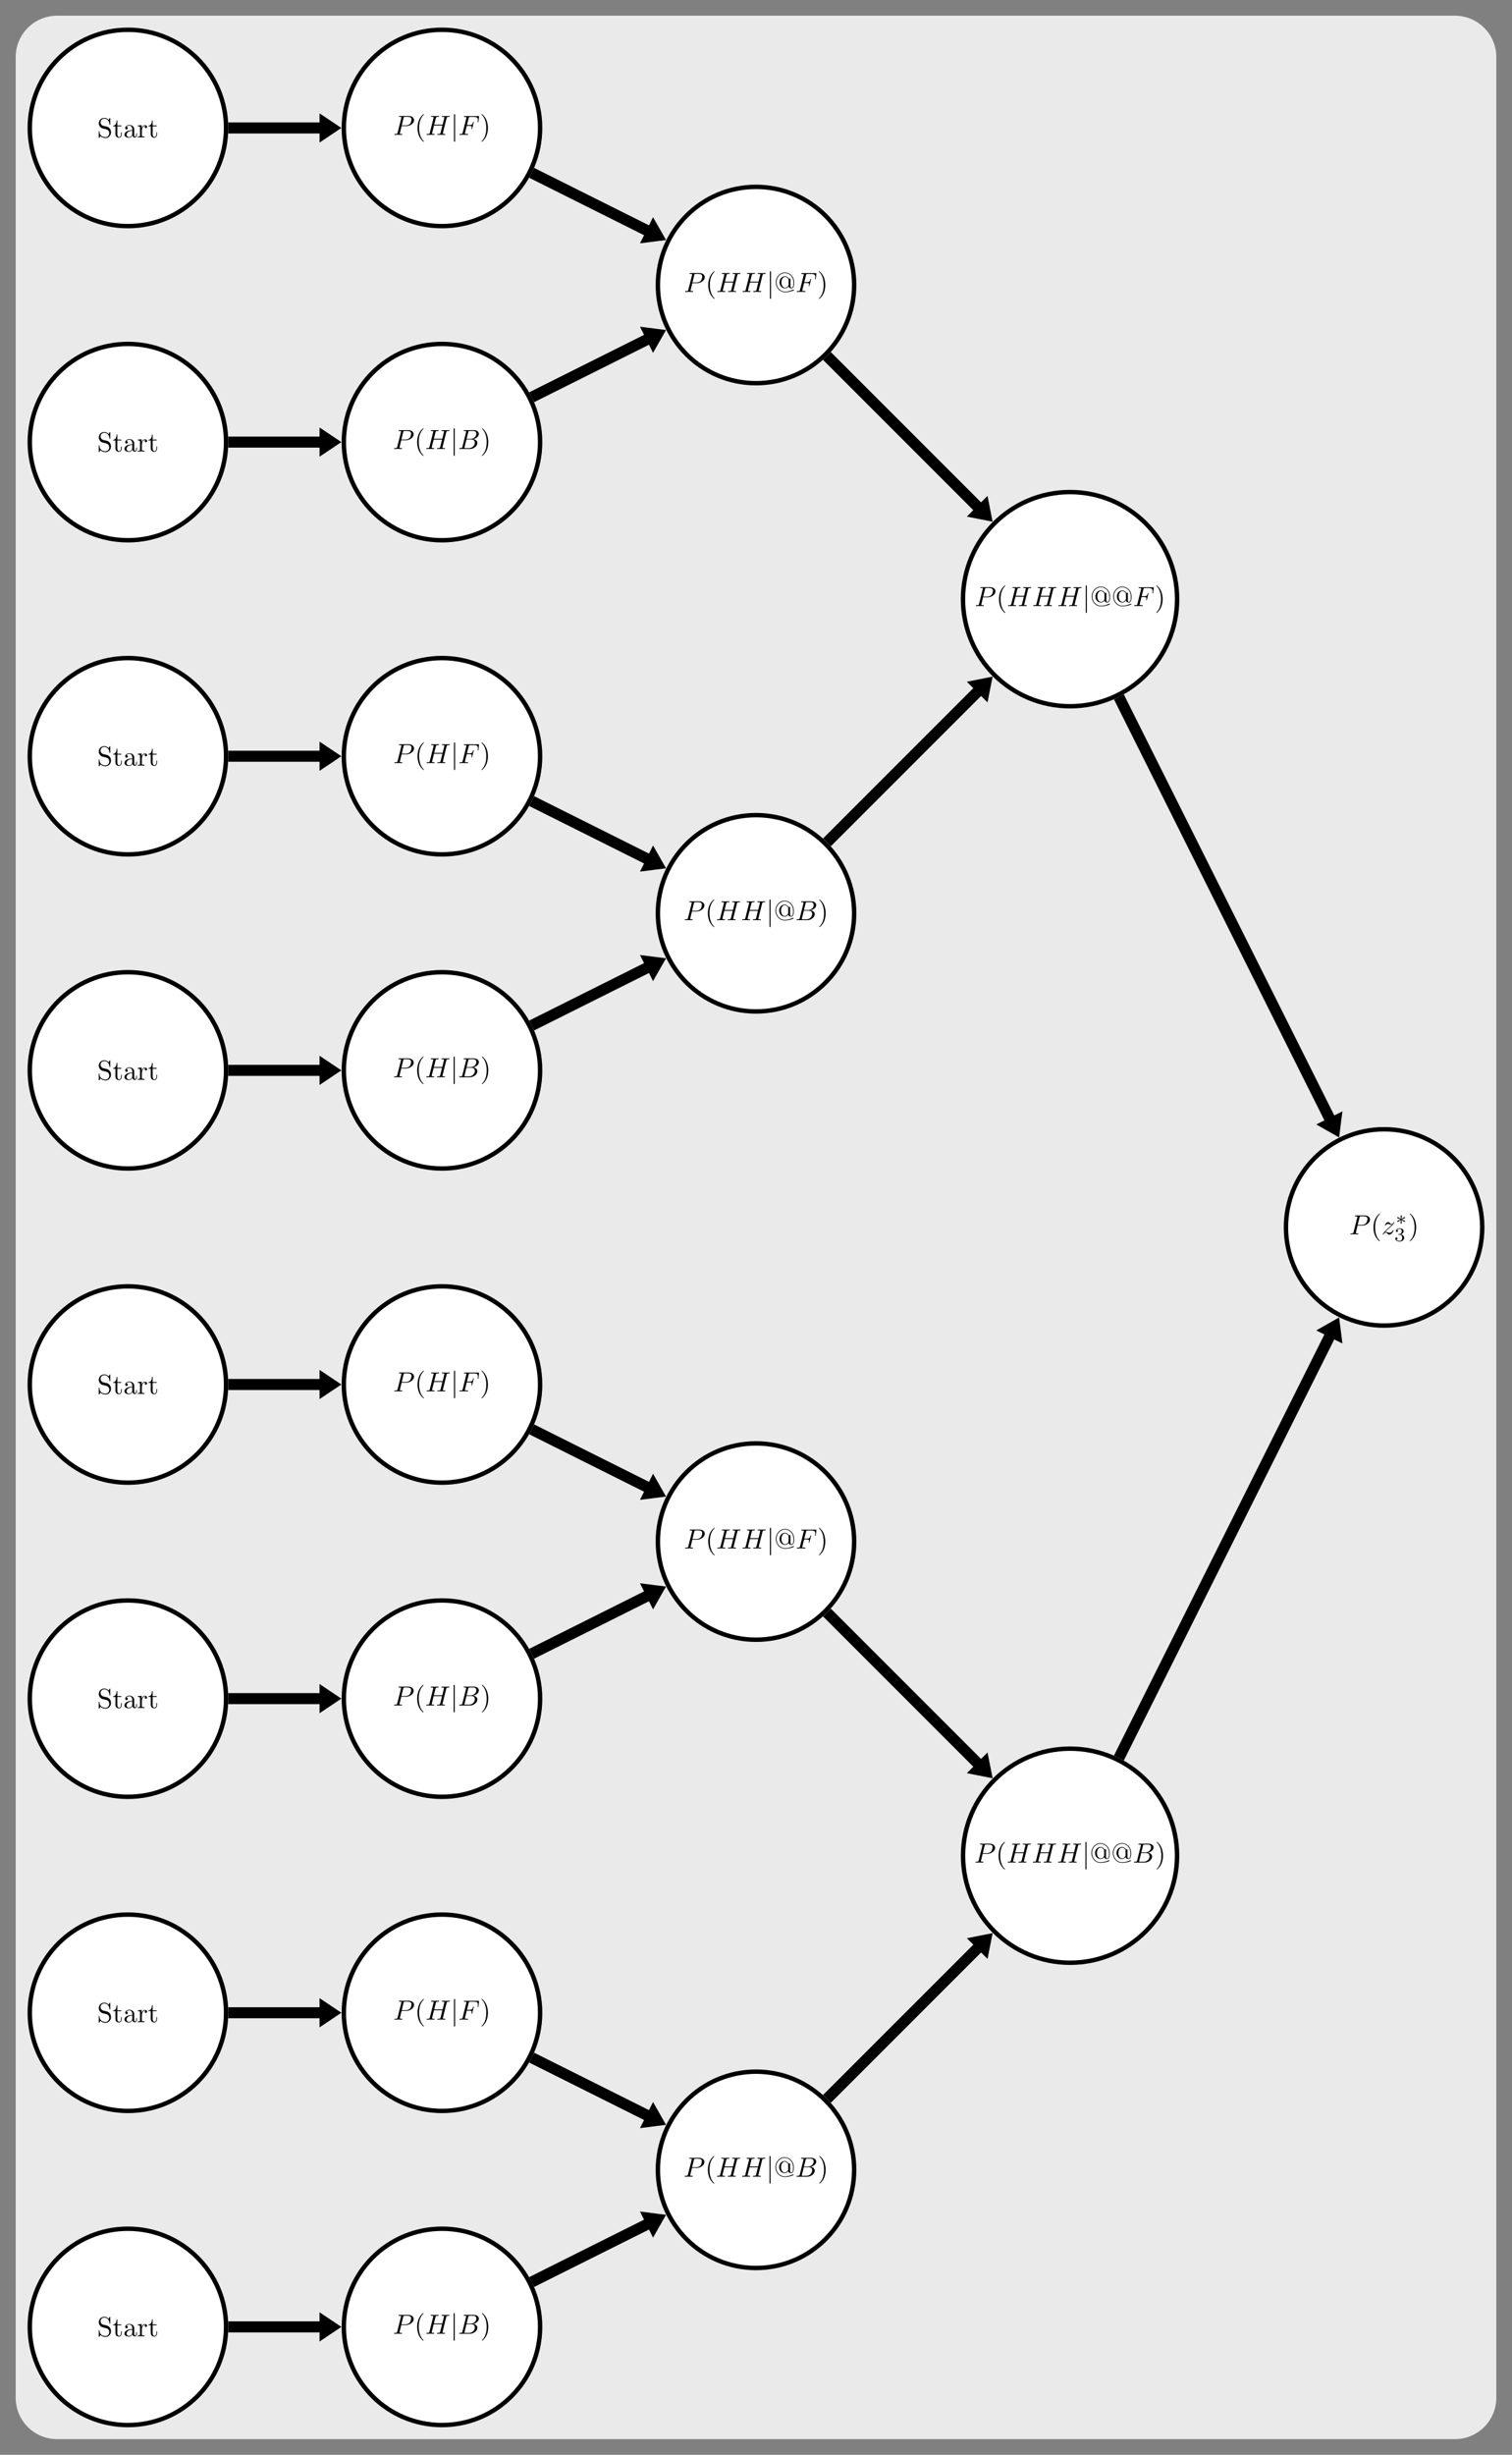 <?xml version="1.0" encoding="UTF-8" standalone="no"?>
<svg
   xmlns:dc="http://purl.org/dc/elements/1.1/"
   xmlns:cc="http://creativecommons.org/ns#"
   xmlns:rdf="http://www.w3.org/1999/02/22-rdf-syntax-ns#"
   xmlns:svg="http://www.w3.org/2000/svg"
   xmlns="http://www.w3.org/2000/svg"
   xmlns:xlink="http://www.w3.org/1999/xlink"
   xmlns:sodipodi="http://sodipodi.sourceforge.net/DTD/sodipodi-0.dtd"
   xmlns:inkscape="http://www.inkscape.org/namespaces/inkscape"
   width="545.921pt"
   height="886.078pt"
   viewBox="0 0 545.921 886.078"
   version="1.2"
   id="svg748"
   sodipodi:docname="viterbi_tree.svg"
   inkscape:version="0.92.5 (2060ec1f9f, 2020-04-08)">
  <rect x="0" y="0" width="545.921" height="886.078" fill="#808080" stroke="none"/>
  <sodipodi:namedview
     pagecolor="#ffffff"
     bordercolor="#666666"
     borderopacity="1"
     objecttolerance="10"
     gridtolerance="10"
     guidetolerance="10"
     inkscape:pageopacity="0"
     inkscape:pageshadow="2"
     inkscape:window-width="640"
     inkscape:window-height="480"
     id="namedview750"
     showgrid="false"
     inkscape:zoom="0.45368466"
     inkscape:cx="363.94735"
     inkscape:cy="590.71867"
     inkscape:window-x="0"
     inkscape:window-y="0"
     inkscape:window-maximized="1"
     inkscape:current-layer="svg748" />
  <defs
     id="defs81">
    <g
       id="g70">
      <symbol
         overflow="visible"
         id="glyph0-0">
        <path
           style="stroke:none;"
           d=""
           id="path10" />
      </symbol>
      <symbol
         overflow="visible"
         id="glyph0-1">
        <path
           style="stroke:none;"
           d="M 3.484 -3.875 L 2.203 -4.172 C 1.578 -4.328 1.203 -4.859 1.203 -5.438 C 1.203 -6.141 1.734 -6.75 2.516 -6.75 C 4.172 -6.75 4.391 -5.109 4.453 -4.672 C 4.469 -4.609 4.469 -4.547 4.578 -4.547 C 4.703 -4.547 4.703 -4.594 4.703 -4.781 L 4.703 -6.781 C 4.703 -6.953 4.703 -7.031 4.594 -7.031 C 4.531 -7.031 4.516 -7.016 4.453 -6.891 L 4.094 -6.328 C 3.797 -6.625 3.391 -7.031 2.5 -7.031 C 1.391 -7.031 0.562 -6.156 0.562 -5.094 C 0.562 -4.266 1.094 -3.531 1.859 -3.266 C 1.969 -3.234 2.484 -3.109 3.188 -2.938 C 3.453 -2.875 3.75 -2.797 4.031 -2.438 C 4.234 -2.172 4.344 -1.844 4.344 -1.516 C 4.344 -0.812 3.844 -0.094 3 -0.094 C 2.719 -0.094 1.953 -0.141 1.422 -0.625 C 0.844 -1.172 0.812 -1.797 0.812 -2.156 C 0.797 -2.266 0.719 -2.266 0.688 -2.266 C 0.562 -2.266 0.562 -2.188 0.562 -2.016 L 0.562 -0.016 C 0.562 0.156 0.562 0.219 0.672 0.219 C 0.734 0.219 0.75 0.203 0.812 0.094 C 0.812 0.078 0.844 0.047 1.172 -0.484 C 1.484 -0.141 2.125 0.219 3.016 0.219 C 4.172 0.219 4.969 -0.75 4.969 -1.859 C 4.969 -2.844 4.312 -3.672 3.484 -3.875 Z M 3.484 -3.875 "
           id="path13" />
      </symbol>
      <symbol
         overflow="visible"
         id="glyph0-2">
        <path
           style="stroke:none;"
           d="M 1.719 -3.984 L 3.156 -3.984 L 3.156 -4.297 L 1.719 -4.297 L 1.719 -6.125 L 1.469 -6.125 C 1.469 -5.312 1.172 -4.25 0.188 -4.203 L 0.188 -3.984 L 1.031 -3.984 L 1.031 -1.234 C 1.031 -0.016 1.969 0.109 2.328 0.109 C 3.031 0.109 3.312 -0.594 3.312 -1.234 L 3.312 -1.797 L 3.062 -1.797 L 3.062 -1.25 C 3.062 -0.516 2.766 -0.141 2.391 -0.141 C 1.719 -0.141 1.719 -1.047 1.719 -1.219 Z M 1.719 -3.984 "
           id="path16" />
      </symbol>
      <symbol
         overflow="visible"
         id="glyph0-3">
        <path
           style="stroke:none;"
           d="M 3.312 -0.75 C 3.359 -0.359 3.625 0.062 4.094 0.062 C 4.312 0.062 4.922 -0.078 4.922 -0.891 L 4.922 -1.453 L 4.672 -1.453 L 4.672 -0.891 C 4.672 -0.312 4.422 -0.25 4.312 -0.25 C 3.984 -0.25 3.938 -0.703 3.938 -0.75 L 3.938 -2.734 C 3.938 -3.156 3.938 -3.547 3.578 -3.922 C 3.188 -4.312 2.688 -4.469 2.219 -4.469 C 1.391 -4.469 0.703 -4 0.703 -3.344 C 0.703 -3.047 0.906 -2.875 1.172 -2.875 C 1.453 -2.875 1.625 -3.078 1.625 -3.328 C 1.625 -3.453 1.578 -3.781 1.109 -3.781 C 1.391 -4.141 1.875 -4.25 2.188 -4.25 C 2.688 -4.25 3.25 -3.859 3.25 -2.969 L 3.25 -2.609 C 2.734 -2.578 2.047 -2.547 1.422 -2.25 C 0.672 -1.906 0.422 -1.391 0.422 -0.953 C 0.422 -0.141 1.391 0.109 2.016 0.109 C 2.672 0.109 3.125 -0.297 3.312 -0.75 Z M 3.25 -2.391 L 3.25 -1.391 C 3.25 -0.453 2.531 -0.109 2.078 -0.109 C 1.594 -0.109 1.188 -0.453 1.188 -0.953 C 1.188 -1.5 1.609 -2.328 3.25 -2.391 Z M 3.25 -2.391 "
           id="path19" />
      </symbol>
      <symbol
         overflow="visible"
         id="glyph0-4">
        <path
           style="stroke:none;"
           d="M 1.672 -3.312 L 1.672 -4.406 L 0.281 -4.297 L 0.281 -3.984 C 0.984 -3.984 1.062 -3.922 1.062 -3.422 L 1.062 -0.75 C 1.062 -0.312 0.953 -0.312 0.281 -0.312 L 0.281 0 C 0.672 -0.016 1.141 -0.031 1.422 -0.031 C 1.812 -0.031 2.281 -0.031 2.688 0 L 2.688 -0.312 L 2.469 -0.312 C 1.734 -0.312 1.719 -0.422 1.719 -0.781 L 1.719 -2.312 C 1.719 -3.297 2.141 -4.188 2.891 -4.188 C 2.953 -4.188 2.984 -4.188 3 -4.172 C 2.969 -4.172 2.766 -4.047 2.766 -3.781 C 2.766 -3.516 2.984 -3.359 3.203 -3.359 C 3.375 -3.359 3.625 -3.484 3.625 -3.797 C 3.625 -4.109 3.312 -4.406 2.891 -4.406 C 2.156 -4.406 1.797 -3.734 1.672 -3.312 Z M 1.672 -3.312 "
           id="path22" />
      </symbol>
      <symbol
         overflow="visible"
         id="glyph0-5">
        <path
           style="stroke:none;"
           d="M 3.297 2.391 C 3.297 2.359 3.297 2.344 3.125 2.172 C 1.891 0.922 1.562 -0.969 1.562 -2.5 C 1.562 -4.234 1.938 -5.969 3.172 -7.203 C 3.297 -7.328 3.297 -7.344 3.297 -7.375 C 3.297 -7.453 3.266 -7.484 3.203 -7.484 C 3.094 -7.484 2.203 -6.797 1.609 -5.531 C 1.109 -4.438 0.984 -3.328 0.984 -2.5 C 0.984 -1.719 1.094 -0.516 1.641 0.625 C 2.25 1.844 3.094 2.5 3.203 2.5 C 3.266 2.5 3.297 2.469 3.297 2.391 Z M 3.297 2.391 "
           id="path25" />
      </symbol>
      <symbol
         overflow="visible"
         id="glyph0-6">
        <path
           style="stroke:none;"
           d="M 2.875 -2.5 C 2.875 -3.266 2.766 -4.469 2.219 -5.609 C 1.625 -6.828 0.766 -7.484 0.672 -7.484 C 0.609 -7.484 0.562 -7.438 0.562 -7.375 C 0.562 -7.344 0.562 -7.328 0.75 -7.141 C 1.734 -6.156 2.297 -4.578 2.297 -2.5 C 2.297 -0.781 1.938 0.969 0.703 2.219 C 0.562 2.344 0.562 2.359 0.562 2.391 C 0.562 2.453 0.609 2.5 0.672 2.5 C 0.766 2.5 1.672 1.812 2.25 0.547 C 2.766 -0.547 2.875 -1.656 2.875 -2.5 Z M 2.875 -2.5 "
           id="path28" />
      </symbol>
      <symbol
         overflow="visible"
         id="glyph0-7">
        <path
           style="stroke:none;"
           d="M 5.859 -4.562 C 5.859 -4.781 5.859 -4.797 5.625 -4.797 L 5.453 -4.797 C 5.297 -4.797 5.281 -4.812 5.219 -4.875 C 4.766 -5.5 4.25 -5.641 3.859 -5.641 C 2.828 -5.641 1.891 -4.719 1.891 -3.453 C 1.891 -2.203 2.828 -1.281 3.859 -1.281 C 4.391 -1.281 4.875 -1.562 5.172 -1.984 C 5.281 -1.469 5.797 -1.281 6.172 -1.281 C 7.047 -1.281 7.188 -2.297 7.188 -3.375 C 7.188 -5.703 5.484 -7.031 3.875 -7.031 C 2.047 -7.031 0.562 -5.438 0.562 -3.453 C 0.562 -1.578 1.938 0.109 3.922 0.109 C 4.453 0.109 5.078 0.047 5.719 -0.109 C 5.984 -0.172 7.172 -0.516 7.172 -0.672 C 7.172 -0.781 7.109 -0.781 6.953 -0.781 L 6.859 -0.781 C 6.703 -0.781 6.672 -0.781 6.625 -0.75 C 5.781 -0.344 4.859 -0.109 3.922 -0.109 C 2.109 -0.109 0.812 -1.672 0.812 -3.453 C 0.812 -5.359 2.234 -6.812 3.875 -6.812 C 5.234 -6.812 6.938 -5.719 6.938 -3.312 C 6.938 -2.391 6.875 -1.5 6.203 -1.5 C 5.859 -1.5 5.859 -2 5.859 -2.156 Z M 5.172 -2.609 C 5.172 -2.438 5.172 -2.391 5.031 -2.188 C 4.594 -1.562 4.094 -1.5 3.891 -1.5 C 3.172 -1.5 2.578 -2.359 2.578 -3.453 C 2.578 -4.562 3.156 -5.422 3.891 -5.422 C 4.203 -5.422 4.688 -5.266 5.047 -4.703 C 5.172 -4.516 5.172 -4.484 5.172 -4.312 Z M 5.172 -2.609 "
           id="path31" />
      </symbol>
      <symbol
         overflow="visible"
         id="glyph1-0">
        <path
           style="stroke:none;"
           d=""
           id="path34" />
      </symbol>
      <symbol
         overflow="visible"
         id="glyph1-1">
        <path
           style="stroke:none;"
           d="M 3.016 -3.156 L 4.719 -3.156 C 6.125 -3.156 7.516 -4.188 7.516 -5.297 C 7.516 -6.078 6.859 -6.812 5.547 -6.812 L 2.328 -6.812 C 2.141 -6.812 2.031 -6.812 2.031 -6.625 C 2.031 -6.5 2.109 -6.5 2.312 -6.5 C 2.438 -6.5 2.625 -6.484 2.734 -6.484 C 2.906 -6.453 2.953 -6.438 2.953 -6.312 C 2.953 -6.281 2.953 -6.25 2.922 -6.125 L 1.578 -0.781 C 1.484 -0.391 1.469 -0.312 0.672 -0.312 C 0.516 -0.312 0.406 -0.312 0.406 -0.125 C 0.406 0 0.516 0 0.547 0 C 0.828 0 1.531 -0.031 1.812 -0.031 C 2.031 -0.031 2.25 -0.016 2.453 -0.016 C 2.672 -0.016 2.891 0 3.094 0 C 3.172 0 3.297 0 3.297 -0.203 C 3.297 -0.312 3.203 -0.312 3.016 -0.312 C 2.656 -0.312 2.375 -0.312 2.375 -0.484 C 2.375 -0.547 2.391 -0.594 2.406 -0.656 Z M 3.734 -6.125 C 3.828 -6.469 3.844 -6.5 4.281 -6.5 L 5.234 -6.5 C 6.062 -6.5 6.594 -6.234 6.594 -5.547 C 6.594 -5.156 6.391 -4.297 6 -3.938 C 5.5 -3.484 4.906 -3.406 4.469 -3.406 L 3.062 -3.406 Z M 3.734 -6.125 "
           id="path37" />
      </symbol>
      <symbol
         overflow="visible"
         id="glyph1-2">
        <path
           style="stroke:none;"
           d="M 7.609 -6.047 C 7.703 -6.406 7.719 -6.5 8.438 -6.5 C 8.703 -6.5 8.781 -6.5 8.781 -6.703 C 8.781 -6.812 8.672 -6.812 8.641 -6.812 C 8.359 -6.812 7.641 -6.781 7.359 -6.781 C 7.078 -6.781 6.375 -6.812 6.078 -6.812 C 6 -6.812 5.891 -6.812 5.891 -6.609 C 5.891 -6.5 5.984 -6.5 6.172 -6.5 C 6.188 -6.5 6.375 -6.5 6.547 -6.484 C 6.734 -6.453 6.812 -6.453 6.812 -6.312 C 6.812 -6.281 6.812 -6.266 6.781 -6.125 L 6.188 -3.703 L 3.141 -3.703 L 3.734 -6.047 C 3.812 -6.406 3.844 -6.5 4.562 -6.5 C 4.828 -6.5 4.906 -6.5 4.906 -6.703 C 4.906 -6.812 4.797 -6.812 4.766 -6.812 C 4.484 -6.812 3.766 -6.781 3.484 -6.781 C 3.203 -6.781 2.5 -6.812 2.203 -6.812 C 2.125 -6.812 2.016 -6.812 2.016 -6.609 C 2.016 -6.5 2.109 -6.5 2.297 -6.5 C 2.312 -6.5 2.5 -6.5 2.672 -6.484 C 2.844 -6.453 2.938 -6.453 2.938 -6.312 C 2.938 -6.281 2.938 -6.25 2.906 -6.125 L 1.562 -0.781 C 1.469 -0.391 1.453 -0.312 0.656 -0.312 C 0.484 -0.312 0.391 -0.312 0.391 -0.109 C 0.391 0 0.516 0 0.531 0 C 0.812 0 1.516 -0.031 1.797 -0.031 C 2 -0.031 2.219 -0.016 2.438 -0.016 C 2.656 -0.016 2.875 0 3.078 0 C 3.156 0 3.281 0 3.281 -0.203 C 3.281 -0.312 3.188 -0.312 3 -0.312 C 2.625 -0.312 2.359 -0.312 2.359 -0.484 C 2.359 -0.547 2.375 -0.594 2.375 -0.656 L 3.062 -3.391 L 6.094 -3.391 C 5.688 -1.734 5.453 -0.781 5.406 -0.641 C 5.312 -0.312 5.125 -0.312 4.5 -0.312 C 4.359 -0.312 4.266 -0.312 4.266 -0.109 C 4.266 0 4.391 0 4.406 0 C 4.688 0 5.391 -0.031 5.672 -0.031 C 5.875 -0.031 6.094 -0.016 6.312 -0.016 C 6.531 -0.016 6.75 0 6.953 0 C 7.031 0 7.156 0 7.156 -0.203 C 7.156 -0.312 7.062 -0.312 6.875 -0.312 C 6.516 -0.312 6.234 -0.312 6.234 -0.484 C 6.234 -0.547 6.25 -0.594 6.266 -0.656 Z M 7.609 -6.047 "
           id="path40" />
      </symbol>
      <symbol
         overflow="visible"
         id="glyph1-3">
        <path
           style="stroke:none;"
           d="M 3.016 -3.234 L 3.984 -3.234 C 4.734 -3.234 4.812 -3.078 4.812 -2.797 C 4.812 -2.719 4.812 -2.609 4.75 -2.297 C 4.719 -2.25 4.719 -2.219 4.719 -2.188 C 4.719 -2.109 4.781 -2.078 4.828 -2.078 C 4.938 -2.078 4.938 -2.109 4.984 -2.281 L 5.531 -4.453 C 5.562 -4.562 5.562 -4.578 5.562 -4.609 C 5.562 -4.625 5.547 -4.719 5.438 -4.719 C 5.344 -4.719 5.328 -4.672 5.297 -4.5 C 5.078 -3.734 4.859 -3.547 4 -3.547 L 3.094 -3.547 L 3.734 -6.078 C 3.828 -6.438 3.844 -6.469 4.281 -6.469 L 5.594 -6.469 C 6.812 -6.469 7.047 -6.141 7.047 -5.375 C 7.047 -5.141 7.047 -5.109 7.016 -4.828 C 7 -4.703 7 -4.688 7 -4.656 C 7 -4.609 7.031 -4.531 7.125 -4.531 C 7.234 -4.531 7.234 -4.594 7.25 -4.781 L 7.453 -6.516 C 7.484 -6.781 7.438 -6.781 7.188 -6.781 L 2.297 -6.781 C 2.109 -6.781 2 -6.781 2 -6.578 C 2 -6.469 2.094 -6.469 2.281 -6.469 C 2.656 -6.469 2.938 -6.469 2.938 -6.297 C 2.938 -6.25 2.938 -6.234 2.875 -6.047 L 1.562 -0.781 C 1.469 -0.391 1.453 -0.312 0.656 -0.312 C 0.484 -0.312 0.375 -0.312 0.375 -0.125 C 0.375 0 0.5 0 0.531 0 C 0.812 0 1.562 -0.031 1.844 -0.031 C 2.172 -0.031 3 0 3.328 0 C 3.422 0 3.531 0 3.531 -0.188 C 3.531 -0.266 3.484 -0.297 3.484 -0.297 C 3.453 -0.312 3.422 -0.312 3.203 -0.312 C 2.984 -0.312 2.938 -0.312 2.688 -0.328 C 2.391 -0.359 2.359 -0.406 2.359 -0.531 C 2.359 -0.547 2.359 -0.609 2.406 -0.75 Z M 3.016 -3.234 "
           id="path43" />
      </symbol>
      <symbol
         overflow="visible"
         id="glyph1-4">
        <path
           style="stroke:none;"
           d="M 1.594 -0.781 C 1.5 -0.391 1.469 -0.312 0.688 -0.312 C 0.516 -0.312 0.422 -0.312 0.422 -0.109 C 0.422 0 0.516 0 0.688 0 L 4.25 0 C 5.828 0 7 -1.172 7 -2.156 C 7 -2.875 6.422 -3.453 5.453 -3.562 C 6.484 -3.75 7.531 -4.484 7.531 -5.438 C 7.531 -6.172 6.875 -6.812 5.688 -6.812 L 2.328 -6.812 C 2.141 -6.812 2.047 -6.812 2.047 -6.609 C 2.047 -6.5 2.141 -6.5 2.328 -6.5 C 2.344 -6.5 2.531 -6.5 2.703 -6.484 C 2.875 -6.453 2.969 -6.453 2.969 -6.312 C 2.969 -6.281 2.953 -6.25 2.938 -6.125 Z M 3.094 -3.656 L 3.719 -6.125 C 3.812 -6.469 3.828 -6.5 4.25 -6.5 L 5.547 -6.5 C 6.422 -6.5 6.625 -5.906 6.625 -5.469 C 6.625 -4.594 5.766 -3.656 4.562 -3.656 Z M 2.656 -0.312 C 2.516 -0.312 2.5 -0.312 2.438 -0.312 C 2.328 -0.328 2.297 -0.344 2.297 -0.422 C 2.297 -0.453 2.297 -0.469 2.359 -0.641 L 3.047 -3.422 L 4.922 -3.422 C 5.875 -3.422 6.078 -2.688 6.078 -2.266 C 6.078 -1.281 5.188 -0.312 4 -0.312 Z M 2.656 -0.312 "
           id="path46" />
      </symbol>
      <symbol
         overflow="visible"
         id="glyph1-5">
        <path
           style="stroke:none;"
           d="M 1.328 -0.828 C 1.859 -1.406 2.156 -1.656 2.516 -1.969 C 2.516 -1.969 3.125 -2.5 3.484 -2.859 C 4.438 -3.781 4.656 -4.266 4.656 -4.312 C 4.656 -4.406 4.562 -4.406 4.547 -4.406 C 4.469 -4.406 4.453 -4.391 4.391 -4.297 C 4.094 -3.812 3.891 -3.656 3.656 -3.656 C 3.406 -3.656 3.297 -3.812 3.141 -3.984 C 2.953 -4.203 2.781 -4.406 2.453 -4.406 C 1.703 -4.406 1.25 -3.484 1.25 -3.266 C 1.25 -3.219 1.281 -3.156 1.359 -3.156 C 1.453 -3.156 1.469 -3.203 1.5 -3.266 C 1.688 -3.734 2.266 -3.734 2.344 -3.734 C 2.547 -3.734 2.734 -3.672 2.969 -3.594 C 3.375 -3.438 3.484 -3.438 3.734 -3.438 C 3.375 -3.016 2.547 -2.297 2.359 -2.141 L 1.453 -1.297 C 0.781 -0.625 0.422 -0.062 0.422 0.016 C 0.422 0.109 0.531 0.109 0.547 0.109 C 0.625 0.109 0.641 0.094 0.703 -0.016 C 0.938 -0.375 1.234 -0.641 1.562 -0.641 C 1.781 -0.641 1.891 -0.547 2.141 -0.266 C 2.297 -0.047 2.484 0.109 2.766 0.109 C 3.766 0.109 4.344 -1.156 4.344 -1.422 C 4.344 -1.469 4.297 -1.531 4.219 -1.531 C 4.125 -1.531 4.109 -1.469 4.078 -1.391 C 3.844 -0.75 3.203 -0.562 2.875 -0.562 C 2.688 -0.562 2.5 -0.625 2.297 -0.688 C 1.953 -0.812 1.797 -0.859 1.594 -0.859 C 1.578 -0.859 1.422 -0.859 1.328 -0.828 Z M 1.328 -0.828 "
           id="path49" />
      </symbol>
      <symbol
         overflow="visible"
         id="glyph2-0">
        <path
           style="stroke:none;"
           d=""
           id="path52" />
      </symbol>
      <symbol
         overflow="visible"
         id="glyph2-1">
        <path
           style="stroke:none;"
           d="M 1.578 -7.125 C 1.578 -7.297 1.578 -7.484 1.391 -7.484 C 1.188 -7.484 1.188 -7.297 1.188 -7.125 L 1.188 2.141 C 1.188 2.312 1.188 2.5 1.391 2.5 C 1.578 2.5 1.578 2.312 1.578 2.141 Z M 1.578 -7.125 "
           id="path55" />
      </symbol>
      <symbol
         overflow="visible"
         id="glyph3-0">
        <path
           style="stroke:none;"
           d=""
           id="path58" />
      </symbol>
      <symbol
         overflow="visible"
         id="glyph3-1">
        <path
           style="stroke:none;"
           d="M 2.25 -1.734 C 2.828 -1.984 3.078 -2.078 3.25 -2.172 C 3.391 -2.219 3.453 -2.25 3.453 -2.391 C 3.453 -2.5 3.359 -2.609 3.234 -2.609 C 3.188 -2.609 3.172 -2.609 3.094 -2.547 L 2.141 -1.906 L 2.25 -2.938 C 2.266 -3.062 2.25 -3.234 2.031 -3.234 C 1.953 -3.234 1.812 -3.188 1.812 -3.031 C 1.812 -2.969 1.844 -2.766 1.859 -2.688 C 1.875 -2.578 1.922 -2.062 1.938 -1.906 L 0.984 -2.547 C 0.922 -2.578 0.906 -2.609 0.844 -2.609 C 0.703 -2.609 0.625 -2.5 0.625 -2.391 C 0.625 -2.25 0.703 -2.203 0.766 -2.188 L 1.812 -1.734 C 1.25 -1.484 0.984 -1.391 0.812 -1.312 C 0.688 -1.25 0.625 -1.219 0.625 -1.094 C 0.625 -0.969 0.703 -0.875 0.844 -0.875 C 0.891 -0.875 0.906 -0.875 0.984 -0.938 L 1.938 -1.562 L 1.812 -0.453 C 1.812 -0.297 1.953 -0.234 2.031 -0.234 C 2.125 -0.234 2.25 -0.297 2.25 -0.453 C 2.25 -0.516 2.219 -0.719 2.219 -0.781 C 2.203 -0.906 2.156 -1.406 2.141 -1.562 L 2.969 -1.016 C 3.156 -0.875 3.172 -0.875 3.234 -0.875 C 3.359 -0.875 3.453 -0.969 3.453 -1.094 C 3.453 -1.234 3.359 -1.266 3.297 -1.297 Z M 2.25 -1.734 "
           id="path61" />
      </symbol>
      <symbol
         overflow="visible"
         id="glyph4-0">
        <path
           style="stroke:none;"
           d=""
           id="path64" />
      </symbol>
      <symbol
         overflow="visible"
         id="glyph4-1">
        <path
           style="stroke:none;"
           d="M 1.906 -2.328 C 2.453 -2.328 2.844 -1.953 2.844 -1.203 C 2.844 -0.344 2.328 -0.078 1.938 -0.078 C 1.656 -0.078 1.031 -0.156 0.75 -0.578 C 1.078 -0.578 1.156 -0.812 1.156 -0.969 C 1.156 -1.188 0.984 -1.344 0.766 -1.344 C 0.578 -1.344 0.375 -1.219 0.375 -0.938 C 0.375 -0.281 1.094 0.141 1.938 0.141 C 2.906 0.141 3.578 -0.516 3.578 -1.203 C 3.578 -1.75 3.141 -2.297 2.375 -2.453 C 3.094 -2.719 3.359 -3.234 3.359 -3.672 C 3.359 -4.219 2.734 -4.625 1.953 -4.625 C 1.188 -4.625 0.594 -4.25 0.594 -3.688 C 0.594 -3.453 0.75 -3.328 0.953 -3.328 C 1.172 -3.328 1.312 -3.484 1.312 -3.672 C 1.312 -3.875 1.172 -4.031 0.953 -4.047 C 1.203 -4.344 1.672 -4.422 1.938 -4.422 C 2.25 -4.422 2.688 -4.266 2.688 -3.672 C 2.688 -3.375 2.594 -3.047 2.406 -2.844 C 2.188 -2.578 1.984 -2.562 1.641 -2.531 C 1.469 -2.516 1.453 -2.516 1.422 -2.516 C 1.406 -2.516 1.344 -2.5 1.344 -2.422 C 1.344 -2.328 1.406 -2.328 1.531 -2.328 Z M 1.906 -2.328 "
           id="path67" />
      </symbol>
    </g>
    <clipPath
       id="clip1">
      <path
         d="M 0 781 L 105 781 L 105 886.078 L 0 886.078 Z M 0 781 "
         id="path72" />
    </clipPath>
    <clipPath
       id="clip2">
      <path
         d="M 101 781 L 218 781 L 218 886.078 L 101 886.078 Z M 101 781 "
         id="path75" />
    </clipPath>
    <clipPath
       id="clip3">
      <path
         d="M 441 385 L 545.922 385 L 545.922 502 L 441 502 Z M 441 385 "
         id="path78" />
    </clipPath>
  </defs>
  <g
     id="surface3266">
    <path
       style=" stroke:none;fill-rule:nonzero;fill:rgb(91.765%,91.765%,91.765%);fill-opacity:1;"
       d="M 5.668 865.477 L 5.668 20.613 C 5.668 12.359 12.359 5.668 20.613 5.668 L 525.312 5.668 C 533.566 5.668 540.258 12.359 540.258 20.613 L 540.258 865.477 C 540.258 873.73 533.566 880.418 525.312 880.418 L 20.613 880.418 C 12.359 880.418 5.668 873.73 5.668 865.477 Z M 5.668 865.477 "
       id="path83" />
    <path
       style="fill-rule:nonzero;fill:rgb(100%,100%,100%);fill-opacity:1;stroke-width:1.594;stroke-linecap:butt;stroke-linejoin:miter;stroke:rgb(0%,0%,0%);stroke-opacity:1;stroke-miterlimit:10;"
       d="M 35.432 0.002 C 35.432 19.568 19.569 35.435 -0.002 35.435 C -19.568 35.435 -35.435 19.568 -35.435 0.002 C -35.435 -19.569 -19.568 -35.432 -0.002 -35.432 C 19.569 -35.432 35.432 -19.569 35.432 0.002 Z M 35.432 0.002 "
       transform="matrix(1,0,0,-1,46.189,46.189)"
       id="path85" />
    <g
       style="fill:rgb(0%,0%,0%);fill-opacity:1;"
       id="g97">
      <use
         xlink:href="#glyph0-1"
         x="35.105"
         y="49.593"
         id="use87" />
      <use
         xlink:href="#glyph0-2"
         x="40.64"
         y="49.593"
         id="use89" />
      <use
         xlink:href="#glyph0-3"
         x="44.515"
         y="49.593"
         id="use91" />
      <use
         xlink:href="#glyph0-4"
         x="49.496"
         y="49.593"
         id="use93" />
      <use
         xlink:href="#glyph0-2"
         x="53.398"
         y="49.593"
         id="use95" />
    </g>
    <path
       style="fill-rule:nonzero;fill:rgb(100%,100%,100%);fill-opacity:1;stroke-width:1.594;stroke-linecap:butt;stroke-linejoin:miter;stroke:rgb(0%,0%,0%);stroke-opacity:1;stroke-miterlimit:10;"
       d="M 35.432 -113.389 C 35.432 -93.819 19.569 -77.956 -0.002 -77.956 C -19.568 -77.956 -35.435 -93.819 -35.435 -113.389 C -35.435 -132.956 -19.568 -148.819 -0.002 -148.819 C 19.569 -148.819 35.432 -132.956 35.432 -113.389 Z M 35.432 -113.389 "
       transform="matrix(1,0,0,-1,46.189,46.189)"
       id="path99" />
    <g
       style="fill:rgb(0%,0%,0%);fill-opacity:1;"
       id="g111">
      <use
         xlink:href="#glyph0-1"
         x="35.105"
         y="162.978"
         id="use101" />
      <use
         xlink:href="#glyph0-2"
         x="40.64"
         y="162.978"
         id="use103" />
      <use
         xlink:href="#glyph0-3"
         x="44.515"
         y="162.978"
         id="use105" />
      <use
         xlink:href="#glyph0-4"
         x="49.496"
         y="162.978"
         id="use107" />
      <use
         xlink:href="#glyph0-2"
         x="53.398"
         y="162.978"
         id="use109" />
    </g>
    <path
       style="fill-rule:nonzero;fill:rgb(100%,100%,100%);fill-opacity:1;stroke-width:1.594;stroke-linecap:butt;stroke-linejoin:miter;stroke:rgb(0%,0%,0%);stroke-opacity:1;stroke-miterlimit:10;"
       d="M 35.432 -226.776 C 35.432 -207.206 19.569 -191.342 -0.002 -191.342 C -19.568 -191.342 -35.435 -207.206 -35.435 -226.776 C -35.435 -246.342 -19.568 -262.209 -0.002 -262.209 C 19.569 -262.209 35.432 -246.342 35.432 -226.776 Z M 35.432 -226.776 "
       transform="matrix(1,0,0,-1,46.189,46.189)"
       id="path113" />
    <g
       style="fill:rgb(0%,0%,0%);fill-opacity:1;"
       id="g125">
      <use
         xlink:href="#glyph0-1"
         x="35.105"
         y="276.364"
         id="use115" />
      <use
         xlink:href="#glyph0-2"
         x="40.64"
         y="276.364"
         id="use117" />
      <use
         xlink:href="#glyph0-3"
         x="44.515"
         y="276.364"
         id="use119" />
      <use
         xlink:href="#glyph0-4"
         x="49.496"
         y="276.364"
         id="use121" />
      <use
         xlink:href="#glyph0-2"
         x="53.398"
         y="276.364"
         id="use123" />
    </g>
    <path
       style="fill-rule:nonzero;fill:rgb(100%,100%,100%);fill-opacity:1;stroke-width:1.594;stroke-linecap:butt;stroke-linejoin:miter;stroke:rgb(0%,0%,0%);stroke-opacity:1;stroke-miterlimit:10;"
       d="M 35.432 -340.163 C 35.432 -320.592 19.569 -304.729 -0.002 -304.729 C -19.568 -304.729 -35.435 -320.592 -35.435 -340.163 C -35.435 -359.733 -19.568 -375.596 -0.002 -375.596 C 19.569 -375.596 35.432 -359.733 35.432 -340.163 Z M 35.432 -340.163 "
       transform="matrix(1,0,0,-1,46.189,46.189)"
       id="path127" />
    <g
       style="fill:rgb(0%,0%,0%);fill-opacity:1;"
       id="g139">
      <use
         xlink:href="#glyph0-1"
         x="35.105"
         y="389.75"
         id="use129" />
      <use
         xlink:href="#glyph0-2"
         x="40.64"
         y="389.75"
         id="use131" />
      <use
         xlink:href="#glyph0-3"
         x="44.515"
         y="389.75"
         id="use133" />
      <use
         xlink:href="#glyph0-4"
         x="49.496"
         y="389.75"
         id="use135" />
      <use
         xlink:href="#glyph0-2"
         x="53.398"
         y="389.75"
         id="use137" />
    </g>
    <path
       style="fill-rule:nonzero;fill:rgb(100%,100%,100%);fill-opacity:1;stroke-width:1.594;stroke-linecap:butt;stroke-linejoin:miter;stroke:rgb(0%,0%,0%);stroke-opacity:1;stroke-miterlimit:10;"
       d="M 35.432 -453.549 C 35.432 -433.979 19.569 -418.116 -0.002 -418.116 C -19.568 -418.116 -35.435 -433.979 -35.435 -453.549 C -35.435 -473.12 -19.568 -488.983 -0.002 -488.983 C 19.569 -488.983 35.432 -473.12 35.432 -453.549 Z M 35.432 -453.549 "
       transform="matrix(1,0,0,-1,46.189,46.189)"
       id="path141" />
    <g
       style="fill:rgb(0%,0%,0%);fill-opacity:1;"
       id="g153">
      <use
         xlink:href="#glyph0-1"
         x="35.105"
         y="503.136"
         id="use143" />
      <use
         xlink:href="#glyph0-2"
         x="40.64"
         y="503.136"
         id="use145" />
      <use
         xlink:href="#glyph0-3"
         x="44.515"
         y="503.136"
         id="use147" />
      <use
         xlink:href="#glyph0-4"
         x="49.496"
         y="503.136"
         id="use149" />
      <use
         xlink:href="#glyph0-2"
         x="53.398"
         y="503.136"
         id="use151" />
    </g>
    <path
       style="fill-rule:nonzero;fill:rgb(100%,100%,100%);fill-opacity:1;stroke-width:1.594;stroke-linecap:butt;stroke-linejoin:miter;stroke:rgb(0%,0%,0%);stroke-opacity:1;stroke-miterlimit:10;"
       d="M 35.432 -566.936 C 35.432 -547.366 19.569 -531.502 -0.002 -531.502 C -19.568 -531.502 -35.435 -547.366 -35.435 -566.936 C -35.435 -586.506 -19.568 -602.37 -0.002 -602.37 C 19.569 -602.37 35.432 -586.506 35.432 -566.936 Z M 35.432 -566.936 "
       transform="matrix(1,0,0,-1,46.189,46.189)"
       id="path155" />
    <g
       style="fill:rgb(0%,0%,0%);fill-opacity:1;"
       id="g167">
      <use
         xlink:href="#glyph0-1"
         x="35.105"
         y="616.522"
         id="use157" />
      <use
         xlink:href="#glyph0-2"
         x="40.64"
         y="616.522"
         id="use159" />
      <use
         xlink:href="#glyph0-3"
         x="44.515"
         y="616.522"
         id="use161" />
      <use
         xlink:href="#glyph0-4"
         x="49.496"
         y="616.522"
         id="use163" />
      <use
         xlink:href="#glyph0-2"
         x="53.398"
         y="616.522"
         id="use165" />
    </g>
    <path
       style="fill-rule:nonzero;fill:rgb(100%,100%,100%);fill-opacity:1;stroke-width:1.594;stroke-linecap:butt;stroke-linejoin:miter;stroke:rgb(0%,0%,0%);stroke-opacity:1;stroke-miterlimit:10;"
       d="M 35.432 -680.323 C 35.432 -660.752 19.569 -644.889 -0.002 -644.889 C -19.568 -644.889 -35.435 -660.752 -35.435 -680.323 C -35.435 -699.893 -19.568 -715.756 -0.002 -715.756 C 19.569 -715.756 35.432 -699.893 35.432 -680.323 Z M 35.432 -680.323 "
       transform="matrix(1,0,0,-1,46.189,46.189)"
       id="path169" />
    <g
       style="fill:rgb(0%,0%,0%);fill-opacity:1;"
       id="g181">
      <use
         xlink:href="#glyph0-1"
         x="35.105"
         y="729.907"
         id="use171" />
      <use
         xlink:href="#glyph0-2"
         x="40.64"
         y="729.907"
         id="use173" />
      <use
         xlink:href="#glyph0-3"
         x="44.515"
         y="729.907"
         id="use175" />
      <use
         xlink:href="#glyph0-4"
         x="49.496"
         y="729.907"
         id="use177" />
      <use
         xlink:href="#glyph0-2"
         x="53.398"
         y="729.907"
         id="use179" />
    </g>
    <path
       style=" stroke:none;fill-rule:nonzero;fill:rgb(100%,100%,100%);fill-opacity:1;"
       d="M 81.621 839.898 C 81.621 820.328 65.758 804.465 46.188 804.465 C 26.621 804.465 10.754 820.328 10.754 839.898 C 10.754 859.469 26.621 875.332 46.188 875.332 C 65.758 875.332 81.621 859.469 81.621 839.898 Z M 81.621 839.898 "
       id="path183" />
    <g
       clip-path="url(#clip1)"
       clip-rule="nonzero"
       id="g187">
      <path
         style="fill:none;stroke-width:1.594;stroke-linecap:butt;stroke-linejoin:miter;stroke:rgb(0%,0%,0%);stroke-opacity:1;stroke-miterlimit:10;"
         d="M 35.432 -793.709 C 35.432 -774.139 19.569 -758.276 -0.002 -758.276 C -19.568 -758.276 -35.435 -774.139 -35.435 -793.709 C -35.435 -813.28 -19.568 -829.143 -0.002 -829.143 C 19.569 -829.143 35.432 -813.28 35.432 -793.709 Z M 35.432 -793.709 "
         transform="matrix(1,0,0,-1,46.189,46.189)"
         id="path185" />
    </g>
    <g
       style="fill:rgb(0%,0%,0%);fill-opacity:1;"
       id="g199">
      <use
         xlink:href="#glyph0-1"
         x="35.105"
         y="843.293"
         id="use189" />
      <use
         xlink:href="#glyph0-2"
         x="40.64"
         y="843.293"
         id="use191" />
      <use
         xlink:href="#glyph0-3"
         x="44.515"
         y="843.293"
         id="use193" />
      <use
         xlink:href="#glyph0-4"
         x="49.496"
         y="843.293"
         id="use195" />
      <use
         xlink:href="#glyph0-2"
         x="53.398"
         y="843.293"
         id="use197" />
    </g>
    <path
       style="fill-rule:nonzero;fill:rgb(100%,100%,100%);fill-opacity:1;stroke-width:1.594;stroke-linecap:butt;stroke-linejoin:miter;stroke:rgb(0%,0%,0%);stroke-opacity:1;stroke-miterlimit:10;"
       d="M 148.819 0.002 C 148.819 19.568 132.956 35.435 113.389 35.435 C 93.819 35.435 77.956 19.568 77.956 0.002 C 77.956 -19.569 93.819 -35.432 113.389 -35.432 C 132.956 -35.432 148.819 -19.569 148.819 0.002 Z M 148.819 0.002 "
       transform="matrix(1,0,0,-1,46.189,46.189)"
       id="path201" />
    <g
       style="fill:rgb(0%,0%,0%);fill-opacity:1;"
       id="g205">
      <use
         xlink:href="#glyph1-1"
         x="141.986"
         y="48.679"
         id="use203" />
    </g>
    <g
       style="fill:rgb(0%,0%,0%);fill-opacity:1;"
       id="g209">
      <use
         xlink:href="#glyph0-5"
         x="149.766"
         y="48.679"
         id="use207" />
    </g>
    <g
       style="fill:rgb(0%,0%,0%);fill-opacity:1;"
       id="g213">
      <use
         xlink:href="#glyph1-2"
         x="153.64"
         y="48.679"
         id="use211" />
    </g>
    <g
       style="fill:rgb(0%,0%,0%);fill-opacity:1;"
       id="g217">
      <use
         xlink:href="#glyph2-1"
         x="162.731"
         y="48.679"
         id="use215" />
    </g>
    <g
       style="fill:rgb(0%,0%,0%);fill-opacity:1;"
       id="g221">
      <use
         xlink:href="#glyph1-3"
         x="165.499"
         y="48.679"
         id="use219" />
    </g>
    <g
       style="fill:rgb(0%,0%,0%);fill-opacity:1;"
       id="g225">
      <use
         xlink:href="#glyph0-6"
         x="173.289"
         y="48.679"
         id="use223" />
    </g>
    <path
       style="fill-rule:nonzero;fill:rgb(100%,100%,100%);fill-opacity:1;stroke-width:1.594;stroke-linecap:butt;stroke-linejoin:miter;stroke:rgb(0%,0%,0%);stroke-opacity:1;stroke-miterlimit:10;"
       d="M 148.819 -113.389 C 148.819 -93.819 132.956 -77.956 113.389 -77.956 C 93.819 -77.956 77.956 -93.819 77.956 -113.389 C 77.956 -132.956 93.819 -148.819 113.389 -148.819 C 132.956 -148.819 148.819 -132.956 148.819 -113.389 Z M 148.819 -113.389 "
       transform="matrix(1,0,0,-1,46.189,46.189)"
       id="path227" />
    <g
       style="fill:rgb(0%,0%,0%);fill-opacity:1;"
       id="g231">
      <use
         xlink:href="#glyph1-1"
         x="141.853"
         y="162.065"
         id="use229" />
    </g>
    <g
       style="fill:rgb(0%,0%,0%);fill-opacity:1;"
       id="g235">
      <use
         xlink:href="#glyph0-5"
         x="149.633"
         y="162.065"
         id="use233" />
    </g>
    <g
       style="fill:rgb(0%,0%,0%);fill-opacity:1;"
       id="g239">
      <use
         xlink:href="#glyph1-2"
         x="153.507"
         y="162.065"
         id="use237" />
    </g>
    <g
       style="fill:rgb(0%,0%,0%);fill-opacity:1;"
       id="g243">
      <use
         xlink:href="#glyph2-1"
         x="162.598"
         y="162.065"
         id="use241" />
    </g>
    <g
       style="fill:rgb(0%,0%,0%);fill-opacity:1;"
       id="g247">
      <use
         xlink:href="#glyph1-4"
         x="165.365"
         y="162.065"
         id="use245" />
    </g>
    <g
       style="fill:rgb(0%,0%,0%);fill-opacity:1;"
       id="g251">
      <use
         xlink:href="#glyph0-6"
         x="173.422"
         y="162.065"
         id="use249" />
    </g>
    <path
       style="fill-rule:nonzero;fill:rgb(100%,100%,100%);fill-opacity:1;stroke-width:1.594;stroke-linecap:butt;stroke-linejoin:miter;stroke:rgb(0%,0%,0%);stroke-opacity:1;stroke-miterlimit:10;"
       d="M 148.819 -226.776 C 148.819 -207.206 132.956 -191.342 113.389 -191.342 C 93.819 -191.342 77.956 -207.206 77.956 -226.776 C 77.956 -246.342 93.819 -262.209 113.389 -262.209 C 132.956 -262.209 148.819 -246.342 148.819 -226.776 Z M 148.819 -226.776 "
       transform="matrix(1,0,0,-1,46.189,46.189)"
       id="path253" />
    <g
       style="fill:rgb(0%,0%,0%);fill-opacity:1;"
       id="g257">
      <use
         xlink:href="#glyph1-1"
         x="141.986"
         y="275.451"
         id="use255" />
    </g>
    <g
       style="fill:rgb(0%,0%,0%);fill-opacity:1;"
       id="g261">
      <use
         xlink:href="#glyph0-5"
         x="149.766"
         y="275.451"
         id="use259" />
    </g>
    <g
       style="fill:rgb(0%,0%,0%);fill-opacity:1;"
       id="g265">
      <use
         xlink:href="#glyph1-2"
         x="153.64"
         y="275.451"
         id="use263" />
    </g>
    <g
       style="fill:rgb(0%,0%,0%);fill-opacity:1;"
       id="g269">
      <use
         xlink:href="#glyph2-1"
         x="162.731"
         y="275.451"
         id="use267" />
    </g>
    <g
       style="fill:rgb(0%,0%,0%);fill-opacity:1;"
       id="g273">
      <use
         xlink:href="#glyph1-3"
         x="165.499"
         y="275.451"
         id="use271" />
    </g>
    <g
       style="fill:rgb(0%,0%,0%);fill-opacity:1;"
       id="g277">
      <use
         xlink:href="#glyph0-6"
         x="173.289"
         y="275.451"
         id="use275" />
    </g>
    <path
       style="fill-rule:nonzero;fill:rgb(100%,100%,100%);fill-opacity:1;stroke-width:1.594;stroke-linecap:butt;stroke-linejoin:miter;stroke:rgb(0%,0%,0%);stroke-opacity:1;stroke-miterlimit:10;"
       d="M 148.819 -340.163 C 148.819 -320.592 132.956 -304.729 113.389 -304.729 C 93.819 -304.729 77.956 -320.592 77.956 -340.163 C 77.956 -359.733 93.819 -375.596 113.389 -375.596 C 132.956 -375.596 148.819 -359.733 148.819 -340.163 Z M 148.819 -340.163 "
       transform="matrix(1,0,0,-1,46.189,46.189)"
       id="path279" />
    <g
       style="fill:rgb(0%,0%,0%);fill-opacity:1;"
       id="g283">
      <use
         xlink:href="#glyph1-1"
         x="141.853"
         y="388.837"
         id="use281" />
    </g>
    <g
       style="fill:rgb(0%,0%,0%);fill-opacity:1;"
       id="g287">
      <use
         xlink:href="#glyph0-5"
         x="149.633"
         y="388.837"
         id="use285" />
    </g>
    <g
       style="fill:rgb(0%,0%,0%);fill-opacity:1;"
       id="g291">
      <use
         xlink:href="#glyph1-2"
         x="153.507"
         y="388.837"
         id="use289" />
    </g>
    <g
       style="fill:rgb(0%,0%,0%);fill-opacity:1;"
       id="g295">
      <use
         xlink:href="#glyph2-1"
         x="162.598"
         y="388.837"
         id="use293" />
    </g>
    <g
       style="fill:rgb(0%,0%,0%);fill-opacity:1;"
       id="g299">
      <use
         xlink:href="#glyph1-4"
         x="165.365"
         y="388.837"
         id="use297" />
    </g>
    <g
       style="fill:rgb(0%,0%,0%);fill-opacity:1;"
       id="g303">
      <use
         xlink:href="#glyph0-6"
         x="173.422"
         y="388.837"
         id="use301" />
    </g>
    <path
       style="fill-rule:nonzero;fill:rgb(100%,100%,100%);fill-opacity:1;stroke-width:1.594;stroke-linecap:butt;stroke-linejoin:miter;stroke:rgb(0%,0%,0%);stroke-opacity:1;stroke-miterlimit:10;"
       d="M 148.819 -453.549 C 148.819 -433.979 132.956 -418.116 113.389 -418.116 C 93.819 -418.116 77.956 -433.979 77.956 -453.549 C 77.956 -473.12 93.819 -488.983 113.389 -488.983 C 132.956 -488.983 148.819 -473.12 148.819 -453.549 Z M 148.819 -453.549 "
       transform="matrix(1,0,0,-1,46.189,46.189)"
       id="path305" />
    <g
       style="fill:rgb(0%,0%,0%);fill-opacity:1;"
       id="g309">
      <use
         xlink:href="#glyph1-1"
         x="141.986"
         y="502.223"
         id="use307" />
    </g>
    <g
       style="fill:rgb(0%,0%,0%);fill-opacity:1;"
       id="g313">
      <use
         xlink:href="#glyph0-5"
         x="149.766"
         y="502.223"
         id="use311" />
    </g>
    <g
       style="fill:rgb(0%,0%,0%);fill-opacity:1;"
       id="g317">
      <use
         xlink:href="#glyph1-2"
         x="153.64"
         y="502.223"
         id="use315" />
    </g>
    <g
       style="fill:rgb(0%,0%,0%);fill-opacity:1;"
       id="g321">
      <use
         xlink:href="#glyph2-1"
         x="162.731"
         y="502.223"
         id="use319" />
    </g>
    <g
       style="fill:rgb(0%,0%,0%);fill-opacity:1;"
       id="g325">
      <use
         xlink:href="#glyph1-3"
         x="165.499"
         y="502.223"
         id="use323" />
    </g>
    <g
       style="fill:rgb(0%,0%,0%);fill-opacity:1;"
       id="g329">
      <use
         xlink:href="#glyph0-6"
         x="173.289"
         y="502.223"
         id="use327" />
    </g>
    <path
       style="fill-rule:nonzero;fill:rgb(100%,100%,100%);fill-opacity:1;stroke-width:1.594;stroke-linecap:butt;stroke-linejoin:miter;stroke:rgb(0%,0%,0%);stroke-opacity:1;stroke-miterlimit:10;"
       d="M 148.819 -566.936 C 148.819 -547.366 132.956 -531.502 113.389 -531.502 C 93.819 -531.502 77.956 -547.366 77.956 -566.936 C 77.956 -586.506 93.819 -602.37 113.389 -602.37 C 132.956 -602.37 148.819 -586.506 148.819 -566.936 Z M 148.819 -566.936 "
       transform="matrix(1,0,0,-1,46.189,46.189)"
       id="path331" />
    <g
       style="fill:rgb(0%,0%,0%);fill-opacity:1;"
       id="g335">
      <use
         xlink:href="#glyph1-1"
         x="141.853"
         y="615.608"
         id="use333" />
    </g>
    <g
       style="fill:rgb(0%,0%,0%);fill-opacity:1;"
       id="g339">
      <use
         xlink:href="#glyph0-5"
         x="149.633"
         y="615.608"
         id="use337" />
    </g>
    <g
       style="fill:rgb(0%,0%,0%);fill-opacity:1;"
       id="g343">
      <use
         xlink:href="#glyph1-2"
         x="153.507"
         y="615.608"
         id="use341" />
    </g>
    <g
       style="fill:rgb(0%,0%,0%);fill-opacity:1;"
       id="g347">
      <use
         xlink:href="#glyph2-1"
         x="162.598"
         y="615.608"
         id="use345" />
    </g>
    <g
       style="fill:rgb(0%,0%,0%);fill-opacity:1;"
       id="g351">
      <use
         xlink:href="#glyph1-4"
         x="165.365"
         y="615.608"
         id="use349" />
    </g>
    <g
       style="fill:rgb(0%,0%,0%);fill-opacity:1;"
       id="g355">
      <use
         xlink:href="#glyph0-6"
         x="173.422"
         y="615.608"
         id="use353" />
    </g>
    <path
       style="fill-rule:nonzero;fill:rgb(100%,100%,100%);fill-opacity:1;stroke-width:1.594;stroke-linecap:butt;stroke-linejoin:miter;stroke:rgb(0%,0%,0%);stroke-opacity:1;stroke-miterlimit:10;"
       d="M 148.819 -680.323 C 148.819 -660.752 132.956 -644.889 113.389 -644.889 C 93.819 -644.889 77.956 -660.752 77.956 -680.323 C 77.956 -699.893 93.819 -715.756 113.389 -715.756 C 132.956 -715.756 148.819 -699.893 148.819 -680.323 Z M 148.819 -680.323 "
       transform="matrix(1,0,0,-1,46.189,46.189)"
       id="path357" />
    <g
       style="fill:rgb(0%,0%,0%);fill-opacity:1;"
       id="g361">
      <use
         xlink:href="#glyph1-1"
         x="141.986"
         y="728.994"
         id="use359" />
    </g>
    <g
       style="fill:rgb(0%,0%,0%);fill-opacity:1;"
       id="g365">
      <use
         xlink:href="#glyph0-5"
         x="149.766"
         y="728.994"
         id="use363" />
    </g>
    <g
       style="fill:rgb(0%,0%,0%);fill-opacity:1;"
       id="g369">
      <use
         xlink:href="#glyph1-2"
         x="153.64"
         y="728.994"
         id="use367" />
    </g>
    <g
       style="fill:rgb(0%,0%,0%);fill-opacity:1;"
       id="g373">
      <use
         xlink:href="#glyph2-1"
         x="162.731"
         y="728.994"
         id="use371" />
    </g>
    <g
       style="fill:rgb(0%,0%,0%);fill-opacity:1;"
       id="g377">
      <use
         xlink:href="#glyph1-3"
         x="165.499"
         y="728.994"
         id="use375" />
    </g>
    <g
       style="fill:rgb(0%,0%,0%);fill-opacity:1;"
       id="g381">
      <use
         xlink:href="#glyph0-6"
         x="173.289"
         y="728.994"
         id="use379" />
    </g>
    <path
       style=" stroke:none;fill-rule:nonzero;fill:rgb(100%,100%,100%);fill-opacity:1;"
       d="M 195.008 839.898 C 195.008 820.328 179.145 804.465 159.578 804.465 C 140.008 804.465 124.145 820.328 124.145 839.898 C 124.145 859.469 140.008 875.332 159.578 875.332 C 179.145 875.332 195.008 859.469 195.008 839.898 Z M 195.008 839.898 "
       id="path383" />
    <g
       clip-path="url(#clip2)"
       clip-rule="nonzero"
       id="g387">
      <path
         style="fill:none;stroke-width:1.594;stroke-linecap:butt;stroke-linejoin:miter;stroke:rgb(0%,0%,0%);stroke-opacity:1;stroke-miterlimit:10;"
         d="M 148.819 -793.709 C 148.819 -774.139 132.956 -758.276 113.389 -758.276 C 93.819 -758.276 77.956 -774.139 77.956 -793.709 C 77.956 -813.28 93.819 -829.143 113.389 -829.143 C 132.956 -829.143 148.819 -813.28 148.819 -793.709 Z M 148.819 -793.709 "
         transform="matrix(1,0,0,-1,46.189,46.189)"
         id="path385" />
    </g>
    <g
       style="fill:rgb(0%,0%,0%);fill-opacity:1;"
       id="g391">
      <use
         xlink:href="#glyph1-1"
         x="141.853"
         y="842.38"
         id="use389" />
    </g>
    <g
       style="fill:rgb(0%,0%,0%);fill-opacity:1;"
       id="g395">
      <use
         xlink:href="#glyph0-5"
         x="149.633"
         y="842.38"
         id="use393" />
    </g>
    <g
       style="fill:rgb(0%,0%,0%);fill-opacity:1;"
       id="g399">
      <use
         xlink:href="#glyph1-2"
         x="153.507"
         y="842.38"
         id="use397" />
    </g>
    <g
       style="fill:rgb(0%,0%,0%);fill-opacity:1;"
       id="g403">
      <use
         xlink:href="#glyph2-1"
         x="162.598"
         y="842.38"
         id="use401" />
    </g>
    <g
       style="fill:rgb(0%,0%,0%);fill-opacity:1;"
       id="g407">
      <use
         xlink:href="#glyph1-4"
         x="165.365"
         y="842.38"
         id="use405" />
    </g>
    <g
       style="fill:rgb(0%,0%,0%);fill-opacity:1;"
       id="g411">
      <use
         xlink:href="#glyph0-6"
         x="173.422"
         y="842.38"
         id="use409" />
    </g>
    <path
       style="fill-rule:nonzero;fill:rgb(100%,100%,100%);fill-opacity:1;stroke-width:1.594;stroke-linecap:butt;stroke-linejoin:miter;stroke:rgb(0%,0%,0%);stroke-opacity:1;stroke-miterlimit:10;"
       d="M 262.209 -56.694 C 262.209 -37.123 246.342 -21.26 226.776 -21.26 C 207.206 -21.26 191.342 -37.123 191.342 -56.694 C 191.342 -76.264 207.206 -92.127 226.776 -92.127 C 246.342 -92.127 262.209 -76.264 262.209 -56.694 Z M 262.209 -56.694 "
       transform="matrix(1,0,0,-1,46.189,46.189)"
       id="path413" />
    <g
       style="fill:rgb(0%,0%,0%);fill-opacity:1;"
       id="g417">
      <use
         xlink:href="#glyph1-1"
         x="246.952"
         y="105.372"
         id="use415" />
    </g>
    <g
       style="fill:rgb(0%,0%,0%);fill-opacity:1;"
       id="g421">
      <use
         xlink:href="#glyph0-5"
         x="254.732"
         y="105.372"
         id="use419" />
    </g>
    <g
       style="fill:rgb(0%,0%,0%);fill-opacity:1;"
       id="g425">
      <use
         xlink:href="#glyph1-2"
         x="258.606"
         y="105.372"
         id="use423" />
    </g>
    <g
       style="fill:rgb(0%,0%,0%);fill-opacity:1;"
       id="g429">
      <use
         xlink:href="#glyph1-2"
         x="267.695"
         y="105.372"
         id="use427" />
    </g>
    <g
       style="fill:rgb(0%,0%,0%);fill-opacity:1;"
       id="g433">
      <use
         xlink:href="#glyph2-1"
         x="276.788"
         y="105.372"
         id="use431" />
    </g>
    <g
       style="fill:rgb(0%,0%,0%);fill-opacity:1;"
       id="g437">
      <use
         xlink:href="#glyph0-7"
         x="279.555"
         y="105.372"
         id="use435" />
    </g>
    <g
       style="fill:rgb(0%,0%,0%);fill-opacity:1;"
       id="g441">
      <use
         xlink:href="#glyph1-3"
         x="287.304"
         y="105.372"
         id="use439" />
    </g>
    <g
       style="fill:rgb(0%,0%,0%);fill-opacity:1;"
       id="g445">
      <use
         xlink:href="#glyph0-6"
         x="295.094"
         y="105.372"
         id="use443" />
    </g>
    <path
       style="fill-rule:nonzero;fill:rgb(100%,100%,100%);fill-opacity:1;stroke-width:1.594;stroke-linecap:butt;stroke-linejoin:miter;stroke:rgb(0%,0%,0%);stroke-opacity:1;stroke-miterlimit:10;"
       d="M 262.209 -283.467 C 262.209 -263.897 246.342 -248.034 226.776 -248.034 C 207.206 -248.034 191.342 -263.897 191.342 -283.467 C 191.342 -303.038 207.206 -318.901 226.776 -318.901 C 246.342 -318.901 262.209 -303.038 262.209 -283.467 Z M 262.209 -283.467 "
       transform="matrix(1,0,0,-1,46.189,46.189)"
       id="path447" />
    <g
       style="fill:rgb(0%,0%,0%);fill-opacity:1;"
       id="g451">
      <use
         xlink:href="#glyph1-1"
         x="246.819"
         y="332.144"
         id="use449" />
    </g>
    <g
       style="fill:rgb(0%,0%,0%);fill-opacity:1;"
       id="g455">
      <use
         xlink:href="#glyph0-5"
         x="254.599"
         y="332.144"
         id="use453" />
    </g>
    <g
       style="fill:rgb(0%,0%,0%);fill-opacity:1;"
       id="g459">
      <use
         xlink:href="#glyph1-2"
         x="258.473"
         y="332.144"
         id="use457" />
    </g>
    <g
       style="fill:rgb(0%,0%,0%);fill-opacity:1;"
       id="g463">
      <use
         xlink:href="#glyph1-2"
         x="267.562"
         y="332.144"
         id="use461" />
    </g>
    <g
       style="fill:rgb(0%,0%,0%);fill-opacity:1;"
       id="g467">
      <use
         xlink:href="#glyph2-1"
         x="276.655"
         y="332.144"
         id="use465" />
    </g>
    <g
       style="fill:rgb(0%,0%,0%);fill-opacity:1;"
       id="g471">
      <use
         xlink:href="#glyph0-7"
         x="279.422"
         y="332.144"
         id="use469" />
    </g>
    <g
       style="fill:rgb(0%,0%,0%);fill-opacity:1;"
       id="g475">
      <use
         xlink:href="#glyph1-4"
         x="287.171"
         y="332.144"
         id="use473" />
    </g>
    <g
       style="fill:rgb(0%,0%,0%);fill-opacity:1;"
       id="g479">
      <use
         xlink:href="#glyph0-6"
         x="295.228"
         y="332.144"
         id="use477" />
    </g>
    <path
       style="fill-rule:nonzero;fill:rgb(100%,100%,100%);fill-opacity:1;stroke-width:1.594;stroke-linecap:butt;stroke-linejoin:miter;stroke:rgb(0%,0%,0%);stroke-opacity:1;stroke-miterlimit:10;"
       d="M 262.209 -510.241 C 262.209 -490.674 246.342 -474.811 226.776 -474.811 C 207.206 -474.811 191.342 -490.674 191.342 -510.241 C 191.342 -529.811 207.206 -545.674 226.776 -545.674 C 246.342 -545.674 262.209 -529.811 262.209 -510.241 Z M 262.209 -510.241 "
       transform="matrix(1,0,0,-1,46.189,46.189)"
       id="path481" />
    <g
       style="fill:rgb(0%,0%,0%);fill-opacity:1;"
       id="g485">
      <use
         xlink:href="#glyph1-1"
         x="246.952"
         y="558.915"
         id="use483" />
    </g>
    <g
       style="fill:rgb(0%,0%,0%);fill-opacity:1;"
       id="g489">
      <use
         xlink:href="#glyph0-5"
         x="254.732"
         y="558.915"
         id="use487" />
    </g>
    <g
       style="fill:rgb(0%,0%,0%);fill-opacity:1;"
       id="g493">
      <use
         xlink:href="#glyph1-2"
         x="258.606"
         y="558.915"
         id="use491" />
    </g>
    <g
       style="fill:rgb(0%,0%,0%);fill-opacity:1;"
       id="g497">
      <use
         xlink:href="#glyph1-2"
         x="267.695"
         y="558.915"
         id="use495" />
    </g>
    <g
       style="fill:rgb(0%,0%,0%);fill-opacity:1;"
       id="g501">
      <use
         xlink:href="#glyph2-1"
         x="276.788"
         y="558.915"
         id="use499" />
    </g>
    <g
       style="fill:rgb(0%,0%,0%);fill-opacity:1;"
       id="g505">
      <use
         xlink:href="#glyph0-7"
         x="279.555"
         y="558.915"
         id="use503" />
    </g>
    <g
       style="fill:rgb(0%,0%,0%);fill-opacity:1;"
       id="g509">
      <use
         xlink:href="#glyph1-3"
         x="287.304"
         y="558.915"
         id="use507" />
    </g>
    <g
       style="fill:rgb(0%,0%,0%);fill-opacity:1;"
       id="g513">
      <use
         xlink:href="#glyph0-6"
         x="295.094"
         y="558.915"
         id="use511" />
    </g>
    <path
       style="fill-rule:nonzero;fill:rgb(100%,100%,100%);fill-opacity:1;stroke-width:1.594;stroke-linecap:butt;stroke-linejoin:miter;stroke:rgb(0%,0%,0%);stroke-opacity:1;stroke-miterlimit:10;"
       d="M 262.209 -737.018 C 262.209 -717.448 246.342 -701.584 226.776 -701.584 C 207.206 -701.584 191.342 -717.448 191.342 -737.018 C 191.342 -756.588 207.206 -772.452 226.776 -772.452 C 246.342 -772.452 262.209 -756.588 262.209 -737.018 Z M 262.209 -737.018 "
       transform="matrix(1,0,0,-1,46.189,46.189)"
       id="path515" />
    <g
       style="fill:rgb(0%,0%,0%);fill-opacity:1;"
       id="g519">
      <use
         xlink:href="#glyph1-1"
         x="246.819"
         y="785.687"
         id="use517" />
    </g>
    <g
       style="fill:rgb(0%,0%,0%);fill-opacity:1;"
       id="g523">
      <use
         xlink:href="#glyph0-5"
         x="254.599"
         y="785.687"
         id="use521" />
    </g>
    <g
       style="fill:rgb(0%,0%,0%);fill-opacity:1;"
       id="g527">
      <use
         xlink:href="#glyph1-2"
         x="258.473"
         y="785.687"
         id="use525" />
    </g>
    <g
       style="fill:rgb(0%,0%,0%);fill-opacity:1;"
       id="g531">
      <use
         xlink:href="#glyph1-2"
         x="267.562"
         y="785.687"
         id="use529" />
    </g>
    <g
       style="fill:rgb(0%,0%,0%);fill-opacity:1;"
       id="g535">
      <use
         xlink:href="#glyph2-1"
         x="276.655"
         y="785.687"
         id="use533" />
    </g>
    <g
       style="fill:rgb(0%,0%,0%);fill-opacity:1;"
       id="g539">
      <use
         xlink:href="#glyph0-7"
         x="279.422"
         y="785.687"
         id="use537" />
    </g>
    <g
       style="fill:rgb(0%,0%,0%);fill-opacity:1;"
       id="g543">
      <use
         xlink:href="#glyph1-4"
         x="287.171"
         y="785.687"
         id="use541" />
    </g>
    <g
       style="fill:rgb(0%,0%,0%);fill-opacity:1;"
       id="g547">
      <use
         xlink:href="#glyph0-6"
         x="295.228"
         y="785.687"
         id="use545" />
    </g>
    <path
       style="fill-rule:nonzero;fill:rgb(100%,100%,100%);fill-opacity:1;stroke-width:1.594;stroke-linecap:butt;stroke-linejoin:miter;stroke:rgb(0%,0%,0%);stroke-opacity:1;stroke-miterlimit:10;"
       d="M 378.815 -170.081 C 378.815 -148.733 361.51 -131.424 340.163 -131.424 C 318.811 -131.424 301.506 -148.733 301.506 -170.081 C 301.506 -191.428 318.811 -208.737 340.163 -208.737 C 361.51 -208.737 378.815 -191.428 378.815 -170.081 Z M 378.815 -170.081 "
       transform="matrix(1,0,0,-1,46.189,46.189)"
       id="path549" />
    <g
       style="fill:rgb(0%,0%,0%);fill-opacity:1;"
       id="g553">
      <use
         xlink:href="#glyph1-1"
         x="351.918"
         y="218.758"
         id="use551" />
    </g>
    <g
       style="fill:rgb(0%,0%,0%);fill-opacity:1;"
       id="g557">
      <use
         xlink:href="#glyph0-5"
         x="359.698"
         y="218.758"
         id="use555" />
    </g>
    <g
       style="fill:rgb(0%,0%,0%);fill-opacity:1;"
       id="g561">
      <use
         xlink:href="#glyph1-2"
         x="363.572"
         y="218.758"
         id="use559" />
    </g>
    <g
       style="fill:rgb(0%,0%,0%);fill-opacity:1;"
       id="g565">
      <use
         xlink:href="#glyph1-2"
         x="372.661"
         y="218.758"
         id="use563" />
    </g>
    <g
       style="fill:rgb(0%,0%,0%);fill-opacity:1;"
       id="g569">
      <use
         xlink:href="#glyph1-2"
         x="381.75"
         y="218.758"
         id="use567" />
    </g>
    <g
       style="fill:rgb(0%,0%,0%);fill-opacity:1;"
       id="g573">
      <use
         xlink:href="#glyph2-1"
         x="390.845"
         y="218.758"
         id="use571" />
    </g>
    <g
       style="fill:rgb(0%,0%,0%);fill-opacity:1;"
       id="g579">
      <use
         xlink:href="#glyph0-7"
         x="393.612"
         y="218.758"
         id="use575" />
      <use
         xlink:href="#glyph0-7"
         x="401.361"
         y="218.758"
         id="use577" />
    </g>
    <g
       style="fill:rgb(0%,0%,0%);fill-opacity:1;"
       id="g583">
      <use
         xlink:href="#glyph1-3"
         x="409.11"
         y="218.758"
         id="use581" />
    </g>
    <g
       style="fill:rgb(0%,0%,0%);fill-opacity:1;"
       id="g587">
      <use
         xlink:href="#glyph0-6"
         x="416.9"
         y="218.758"
         id="use585" />
    </g>
    <path
       style="fill-rule:nonzero;fill:rgb(100%,100%,100%);fill-opacity:1;stroke-width:1.594;stroke-linecap:butt;stroke-linejoin:miter;stroke:rgb(0%,0%,0%);stroke-opacity:1;stroke-miterlimit:10;"
       d="M 378.799 -623.631 C 378.799 -602.291 361.502 -584.995 340.163 -584.995 C 318.823 -584.995 301.526 -602.291 301.526 -623.631 C 301.526 -644.967 318.823 -662.268 340.163 -662.268 C 361.502 -662.268 378.799 -644.967 378.799 -623.631 Z M 378.799 -623.631 "
       transform="matrix(1,0,0,-1,46.189,46.189)"
       id="path589" />
    <g
       style="fill:rgb(0%,0%,0%);fill-opacity:1;"
       id="g593">
      <use
         xlink:href="#glyph1-1"
         x="351.785"
         y="672.301"
         id="use591" />
    </g>
    <g
       style="fill:rgb(0%,0%,0%);fill-opacity:1;"
       id="g597">
      <use
         xlink:href="#glyph0-5"
         x="359.565"
         y="672.301"
         id="use595" />
    </g>
    <g
       style="fill:rgb(0%,0%,0%);fill-opacity:1;"
       id="g601">
      <use
         xlink:href="#glyph1-2"
         x="363.439"
         y="672.301"
         id="use599" />
    </g>
    <g
       style="fill:rgb(0%,0%,0%);fill-opacity:1;"
       id="g605">
      <use
         xlink:href="#glyph1-2"
         x="372.528"
         y="672.301"
         id="use603" />
    </g>
    <g
       style="fill:rgb(0%,0%,0%);fill-opacity:1;"
       id="g609">
      <use
         xlink:href="#glyph1-2"
         x="381.617"
         y="672.301"
         id="use607" />
    </g>
    <g
       style="fill:rgb(0%,0%,0%);fill-opacity:1;"
       id="g613">
      <use
         xlink:href="#glyph2-1"
         x="390.712"
         y="672.301"
         id="use611" />
    </g>
    <g
       style="fill:rgb(0%,0%,0%);fill-opacity:1;"
       id="g619">
      <use
         xlink:href="#glyph0-7"
         x="393.479"
         y="672.301"
         id="use615" />
      <use
         xlink:href="#glyph0-7"
         x="401.228"
         y="672.301"
         id="use617" />
    </g>
    <g
       style="fill:rgb(0%,0%,0%);fill-opacity:1;"
       id="g623">
      <use
         xlink:href="#glyph1-4"
         x="408.977"
         y="672.301"
         id="use621" />
    </g>
    <g
       style="fill:rgb(0%,0%,0%);fill-opacity:1;"
       id="g627">
      <use
         xlink:href="#glyph0-6"
         x="417.033"
         y="672.301"
         id="use625" />
    </g>
    <path
       style=" stroke:none;fill-rule:nonzero;fill:rgb(100%,100%,100%);fill-opacity:1;"
       d="M 535.172 443.043 C 535.172 423.477 519.309 407.609 499.738 407.609 C 480.168 407.609 464.305 423.477 464.305 443.043 C 464.305 462.613 480.168 478.477 499.738 478.477 C 519.309 478.477 535.172 462.613 535.172 443.043 Z M 535.172 443.043 "
       id="path629" />
    <g
       clip-path="url(#clip3)"
       clip-rule="nonzero"
       id="g633">
      <path
         style="fill:none;stroke-width:1.594;stroke-linecap:butt;stroke-linejoin:miter;stroke:rgb(0%,0%,0%);stroke-opacity:1;stroke-miterlimit:10;"
         d="M 488.983 -396.854 C 488.983 -377.288 473.12 -361.42 453.549 -361.42 C 433.979 -361.42 418.116 -377.288 418.116 -396.854 C 418.116 -416.424 433.979 -432.288 453.549 -432.288 C 473.12 -432.288 488.983 -416.424 488.983 -396.854 Z M 488.983 -396.854 "
         transform="matrix(1,0,0,-1,46.189,46.189)"
         id="path631" />
    </g>
    <g
       style="fill:rgb(0%,0%,0%);fill-opacity:1;"
       id="g637">
      <use
         xlink:href="#glyph1-1"
         x="487.142"
         y="445.53"
         id="use635" />
    </g>
    <g
       style="fill:rgb(0%,0%,0%);fill-opacity:1;"
       id="g641">
      <use
         xlink:href="#glyph0-5"
         x="494.922"
         y="445.53"
         id="use639" />
    </g>
    <g
       style="fill:rgb(0%,0%,0%);fill-opacity:1;"
       id="g645">
      <use
         xlink:href="#glyph1-5"
         x="498.796"
         y="445.53"
         id="use643" />
    </g>
    <g
       style="fill:rgb(0%,0%,0%);fill-opacity:1;"
       id="g649">
      <use
         xlink:href="#glyph3-1"
         x="503.868"
         y="441.914"
         id="use647" />
    </g>
    <g
       style="fill:rgb(0%,0%,0%);fill-opacity:1;"
       id="g653">
      <use
         xlink:href="#glyph4-1"
         x="503.429"
         y="448.002"
         id="use651" />
    </g>
    <g
       style="fill:rgb(0%,0%,0%);fill-opacity:1;"
       id="g657">
      <use
         xlink:href="#glyph0-6"
         x="508.448"
         y="445.53"
         id="use655" />
    </g>
    <path
       style="fill:none;stroke-width:3.985;stroke-linecap:butt;stroke-linejoin:miter;stroke:rgb(0%,0%,0%);stroke-opacity:1;stroke-miterlimit:10;"
       d="M 36.229 0.002 L 69.686 0.002 "
       transform="matrix(1,0,0,-1,46.189,46.189)"
       id="path659" />
    <path
       style="fill-rule:nonzero;fill:rgb(0%,0%,0%);fill-opacity:1;stroke-width:1.993;stroke-linecap:butt;stroke-linejoin:miter;stroke:rgb(0%,0%,0%);stroke-opacity:1;stroke-miterlimit:10;"
       d="M 6.089 0.002 L 0.996 3.408 L 0.996 -3.409 Z M 6.089 0.002 "
       transform="matrix(1,0,0,-1,115.375,46.189)"
       id="path661" />
    <path
       style="fill:none;stroke-width:3.985;stroke-linecap:butt;stroke-linejoin:miter;stroke:rgb(0%,0%,0%);stroke-opacity:1;stroke-miterlimit:10;"
       d="M 36.229 -113.389 L 69.686 -113.389 "
       transform="matrix(1,0,0,-1,46.189,46.189)"
       id="path663" />
    <path
       style="fill-rule:nonzero;fill:rgb(0%,0%,0%);fill-opacity:1;stroke-width:1.993;stroke-linecap:butt;stroke-linejoin:miter;stroke:rgb(0%,0%,0%);stroke-opacity:1;stroke-miterlimit:10;"
       d="M 6.089 -0.002 L 0.996 3.408 L 0.996 -3.408 Z M 6.089 -0.002 "
       transform="matrix(1,0,0,-1,115.375,159.576)"
       id="path665" />
    <path
       style="fill:none;stroke-width:3.985;stroke-linecap:butt;stroke-linejoin:miter;stroke:rgb(0%,0%,0%);stroke-opacity:1;stroke-miterlimit:10;"
       d="M 36.229 -226.776 L 69.686 -226.776 "
       transform="matrix(1,0,0,-1,46.189,46.189)"
       id="path667" />
    <path
       style="fill-rule:nonzero;fill:rgb(0%,0%,0%);fill-opacity:1;stroke-width:1.993;stroke-linecap:butt;stroke-linejoin:miter;stroke:rgb(0%,0%,0%);stroke-opacity:1;stroke-miterlimit:10;"
       d="M 6.089 -0.001 L 0.996 3.409 L 0.996 -3.408 Z M 6.089 -0.001 "
       transform="matrix(1,0,0,-1,115.375,272.963)"
       id="path669" />
    <path
       style="fill:none;stroke-width:3.985;stroke-linecap:butt;stroke-linejoin:miter;stroke:rgb(0%,0%,0%);stroke-opacity:1;stroke-miterlimit:10;"
       d="M 36.229 -340.163 L 69.686 -340.163 "
       transform="matrix(1,0,0,-1,46.189,46.189)"
       id="path671" />
    <path
       style="fill-rule:nonzero;fill:rgb(0%,0%,0%);fill-opacity:1;stroke-width:1.993;stroke-linecap:butt;stroke-linejoin:miter;stroke:rgb(0%,0%,0%);stroke-opacity:1;stroke-miterlimit:10;"
       d="M 6.089 -0.001 L 0.996 3.409 L 0.996 -3.411 Z M 6.089 -0.001 "
       transform="matrix(1,0,0,-1,115.375,386.351)"
       id="path673" />
    <path
       style="fill:none;stroke-width:3.985;stroke-linecap:butt;stroke-linejoin:miter;stroke:rgb(0%,0%,0%);stroke-opacity:1;stroke-miterlimit:10;"
       d="M 36.229 -453.549 L 69.686 -453.549 "
       transform="matrix(1,0,0,-1,46.189,46.189)"
       id="path675" />
    <path
       style="fill-rule:nonzero;fill:rgb(0%,0%,0%);fill-opacity:1;stroke-width:1.993;stroke-linecap:butt;stroke-linejoin:miter;stroke:rgb(0%,0%,0%);stroke-opacity:1;stroke-miterlimit:10;"
       d="M 6.089 -0 L 0.996 3.41 L 0.996 -3.41 Z M 6.089 -0 "
       transform="matrix(1,0,0,-1,115.375,499.738)"
       id="path677" />
    <path
       style="fill:none;stroke-width:3.985;stroke-linecap:butt;stroke-linejoin:miter;stroke:rgb(0%,0%,0%);stroke-opacity:1;stroke-miterlimit:10;"
       d="M 36.229 -566.936 L 69.686 -566.936 "
       transform="matrix(1,0,0,-1,46.189,46.189)"
       id="path679" />
    <path
       style="fill-rule:nonzero;fill:rgb(0%,0%,0%);fill-opacity:1;stroke-width:1.993;stroke-linecap:butt;stroke-linejoin:miter;stroke:rgb(0%,0%,0%);stroke-opacity:1;stroke-miterlimit:10;"
       d="M 6.089 0 L 0.996 3.41 L 0.996 -3.41 Z M 6.089 0 "
       transform="matrix(1,0,0,-1,115.375,613.125)"
       id="path681" />
    <path
       style="fill:none;stroke-width:3.985;stroke-linecap:butt;stroke-linejoin:miter;stroke:rgb(0%,0%,0%);stroke-opacity:1;stroke-miterlimit:10;"
       d="M 36.229 -680.323 L 69.686 -680.323 "
       transform="matrix(1,0,0,-1,46.189,46.189)"
       id="path683" />
    <path
       style="fill-rule:nonzero;fill:rgb(0%,0%,0%);fill-opacity:1;stroke-width:1.993;stroke-linecap:butt;stroke-linejoin:miter;stroke:rgb(0%,0%,0%);stroke-opacity:1;stroke-miterlimit:10;"
       d="M 6.089 0.001 L 0.996 3.411 L 0.996 -3.409 Z M 6.089 0.001 "
       transform="matrix(1,0,0,-1,115.375,726.512)"
       id="path685" />
    <path
       style="fill:none;stroke-width:3.985;stroke-linecap:butt;stroke-linejoin:miter;stroke:rgb(0%,0%,0%);stroke-opacity:1;stroke-miterlimit:10;"
       d="M 36.229 -793.709 L 69.686 -793.709 "
       transform="matrix(1,0,0,-1,46.189,46.189)"
       id="path687" />
    <path
       style="fill-rule:nonzero;fill:rgb(0%,0%,0%);fill-opacity:1;stroke-width:1.993;stroke-linecap:butt;stroke-linejoin:miter;stroke:rgb(0%,0%,0%);stroke-opacity:1;stroke-miterlimit:10;"
       d="M 6.089 0.001 L 0.996 3.407 L 0.996 -3.409 Z M 6.089 0.001 "
       transform="matrix(1,0,0,-1,115.375,839.9)"
       id="path689" />
    <path
       style="fill:none;stroke-width:3.985;stroke-linecap:butt;stroke-linejoin:miter;stroke:rgb(0%,0%,0%);stroke-opacity:1;stroke-miterlimit:10;"
       d="M 145.791 -16.202 L 187.69 -37.151 "
       transform="matrix(1,0,0,-1,46.189,46.189)"
       id="path691" />
    <path
       style="fill-rule:nonzero;fill:rgb(0%,0%,0%);fill-opacity:1;stroke-width:1.993;stroke-linecap:butt;stroke-linejoin:miter;stroke:rgb(0%,0%,0%);stroke-opacity:1;stroke-miterlimit:10;"
       d="M 6.09 0.001 L 0.996 3.411 L 0.997 0.001 L 0.996 -3.411 Z M 6.09 0.001 "
       transform="matrix(0.894,0.447,0.447,-0.894,233.432,83.117)"
       id="path693" />
    <path
       style="fill:none;stroke-width:3.985;stroke-linecap:butt;stroke-linejoin:miter;stroke:rgb(0%,0%,0%);stroke-opacity:1;stroke-miterlimit:10;"
       d="M 145.791 -97.186 L 187.69 -76.237 "
       transform="matrix(1,0,0,-1,46.189,46.189)"
       id="path695" />
    <path
       style="fill-rule:nonzero;fill:rgb(0%,0%,0%);fill-opacity:1;stroke-width:1.993;stroke-linecap:butt;stroke-linejoin:miter;stroke:rgb(0%,0%,0%);stroke-opacity:1;stroke-miterlimit:10;"
       d="M 6.09 -0.001 L 0.996 3.411 L 0.997 -0.001 L 0.997 -3.408 Z M 6.09 -0.001 "
       transform="matrix(0.894,-0.447,-0.447,-0.894,233.432,122.648)"
       id="path697" />
    <path
       style="fill:none;stroke-width:3.985;stroke-linecap:butt;stroke-linejoin:miter;stroke:rgb(0%,0%,0%);stroke-opacity:1;stroke-miterlimit:10;"
       d="M 145.791 -242.975 L 187.69 -263.924 "
       transform="matrix(1,0,0,-1,46.189,46.189)"
       id="path699" />
    <path
       style="fill-rule:nonzero;fill:rgb(0%,0%,0%);fill-opacity:1;stroke-width:1.993;stroke-linecap:butt;stroke-linejoin:miter;stroke:rgb(0%,0%,0%);stroke-opacity:1;stroke-miterlimit:10;"
       d="M 6.09 0.002 L 0.997 3.408 L 0.997 0.002 L 0.995 -3.41 Z M 6.09 0.002 "
       transform="matrix(0.894,0.447,0.447,-0.894,233.432,309.891)"
       id="path701" />
    <path
       style="fill:none;stroke-width:3.985;stroke-linecap:butt;stroke-linejoin:miter;stroke:rgb(0%,0%,0%);stroke-opacity:1;stroke-miterlimit:10;"
       d="M 145.791 -323.959 L 187.69 -303.01 "
       transform="matrix(1,0,0,-1,46.189,46.189)"
       id="path703" />
    <path
       style="fill-rule:nonzero;fill:rgb(0%,0%,0%);fill-opacity:1;stroke-width:1.993;stroke-linecap:butt;stroke-linejoin:miter;stroke:rgb(0%,0%,0%);stroke-opacity:1;stroke-miterlimit:10;"
       d="M 6.09 -0 L 0.994 3.408 L 0.998 -0 L 0.996 -3.41 Z M 6.09 -0 "
       transform="matrix(0.894,-0.447,-0.447,-0.894,233.432,349.423)"
       id="path705" />
    <path
       style="fill:none;stroke-width:3.985;stroke-linecap:butt;stroke-linejoin:miter;stroke:rgb(0%,0%,0%);stroke-opacity:1;stroke-miterlimit:10;"
       d="M 145.791 -469.748 L 187.69 -490.698 "
       transform="matrix(1,0,0,-1,46.189,46.189)"
       id="path707" />
    <path
       style="fill-rule:nonzero;fill:rgb(0%,0%,0%);fill-opacity:1;stroke-width:1.993;stroke-linecap:butt;stroke-linejoin:miter;stroke:rgb(0%,0%,0%);stroke-opacity:1;stroke-miterlimit:10;"
       d="M 6.091 -0.001 L 0.997 3.409 L 0.998 -0.001 L 0.995 -3.409 Z M 6.091 -0.001 "
       transform="matrix(0.894,0.447,0.447,-0.894,233.432,536.666)"
       id="path709" />
    <path
       style="fill:none;stroke-width:3.985;stroke-linecap:butt;stroke-linejoin:miter;stroke:rgb(0%,0%,0%);stroke-opacity:1;stroke-miterlimit:10;"
       d="M 145.791 -550.737 L 187.69 -529.784 "
       transform="matrix(1,0,0,-1,46.189,46.189)"
       id="path711" />
    <path
       style="fill-rule:nonzero;fill:rgb(0%,0%,0%);fill-opacity:1;stroke-width:1.993;stroke-linecap:butt;stroke-linejoin:miter;stroke:rgb(0%,0%,0%);stroke-opacity:1;stroke-miterlimit:10;"
       d="M 6.091 0.001 L 0.995 3.409 L 0.998 0.001 L 0.996 -3.409 Z M 6.091 0.001 "
       transform="matrix(0.894,-0.447,-0.447,-0.894,233.432,576.197)"
       id="path713" />
    <path
       style="fill:none;stroke-width:3.985;stroke-linecap:butt;stroke-linejoin:miter;stroke:rgb(0%,0%,0%);stroke-opacity:1;stroke-miterlimit:10;"
       d="M 145.791 -696.526 L 187.69 -717.475 "
       transform="matrix(1,0,0,-1,46.189,46.189)"
       id="path715" />
    <path
       style="fill-rule:nonzero;fill:rgb(0%,0%,0%);fill-opacity:1;stroke-width:1.993;stroke-linecap:butt;stroke-linejoin:miter;stroke:rgb(0%,0%,0%);stroke-opacity:1;stroke-miterlimit:10;"
       d="M 6.09 -0 L 0.996 3.41 L 0.998 -0 L 0.994 -3.409 Z M 6.09 -0 "
       transform="matrix(0.894,0.447,0.447,-0.894,233.432,763.44)"
       id="path717" />
    <path
       style="fill:none;stroke-width:3.985;stroke-linecap:butt;stroke-linejoin:miter;stroke:rgb(0%,0%,0%);stroke-opacity:1;stroke-miterlimit:10;"
       d="M 145.791 -777.51 L 187.69 -756.561 "
       transform="matrix(1,0,0,-1,46.189,46.189)"
       id="path719" />
    <path
       style="fill-rule:nonzero;fill:rgb(0%,0%,0%);fill-opacity:1;stroke-width:1.993;stroke-linecap:butt;stroke-linejoin:miter;stroke:rgb(0%,0%,0%);stroke-opacity:1;stroke-miterlimit:10;"
       d="M 6.089 -0.002 L 0.995 3.41 L 0.997 -0.002 L 0.997 -3.408 Z M 6.089 -0.002 "
       transform="matrix(0.894,-0.447,-0.447,-0.894,233.432,802.972)"
       id="path721" />
    <path
       style="fill:none;stroke-width:3.985;stroke-linecap:butt;stroke-linejoin:miter;stroke:rgb(0%,0%,0%);stroke-opacity:1;stroke-miterlimit:10;"
       d="M 252.393 -82.311 L 306.983 -136.901 "
       transform="matrix(1,0,0,-1,46.189,46.189)"
       id="path723" />
    <path
       style="fill-rule:nonzero;fill:rgb(0%,0%,0%);fill-opacity:1;stroke-width:1.993;stroke-linecap:butt;stroke-linejoin:miter;stroke:rgb(0%,0%,0%);stroke-opacity:1;stroke-miterlimit:10;"
       d="M 6.09 0.001 L 0.997 3.409 L 0.997 -3.408 Z M 6.09 0.001 "
       transform="matrix(0.707,0.707,0.707,-0.707,352.818,182.737)"
       id="path725" />
    <path
       style="fill:none;stroke-width:3.985;stroke-linecap:butt;stroke-linejoin:miter;stroke:rgb(0%,0%,0%);stroke-opacity:1;stroke-miterlimit:10;"
       d="M 252.393 -257.85 L 306.983 -203.26 "
       transform="matrix(1,0,0,-1,46.189,46.189)"
       id="path727" />
    <path
       style="fill-rule:nonzero;fill:rgb(0%,0%,0%);fill-opacity:1;stroke-width:1.993;stroke-linecap:butt;stroke-linejoin:miter;stroke:rgb(0%,0%,0%);stroke-opacity:1;stroke-miterlimit:10;"
       d="M 6.091 -0 L 0.997 3.408 L 0.997 -3.409 Z M 6.091 -0 "
       transform="matrix(0.707,-0.707,-0.707,-0.707,352.818,249.803)"
       id="path729" />
    <path
       style="fill:none;stroke-width:3.985;stroke-linecap:butt;stroke-linejoin:miter;stroke:rgb(0%,0%,0%);stroke-opacity:1;stroke-miterlimit:10;"
       d="M 252.393 -535.862 L 306.995 -590.463 "
       transform="matrix(1,0,0,-1,46.189,46.189)"
       id="path731" />
    <path
       style="fill-rule:nonzero;fill:rgb(0%,0%,0%);fill-opacity:1;stroke-width:1.993;stroke-linecap:butt;stroke-linejoin:miter;stroke:rgb(0%,0%,0%);stroke-opacity:1;stroke-miterlimit:10;"
       d="M 6.09 -0 L 0.996 3.408 L 0.996 -3.409 Z M 6.09 -0 "
       transform="matrix(0.707,0.707,0.707,-0.707,352.831,636.299)"
       id="path733" />
    <path
       style="fill:none;stroke-width:3.985;stroke-linecap:butt;stroke-linejoin:miter;stroke:rgb(0%,0%,0%);stroke-opacity:1;stroke-miterlimit:10;"
       d="M 252.393 -711.397 L 306.995 -656.799 "
       transform="matrix(1,0,0,-1,46.189,46.189)"
       id="path735" />
    <path
       style="fill-rule:nonzero;fill:rgb(0%,0%,0%);fill-opacity:1;stroke-width:1.993;stroke-linecap:butt;stroke-linejoin:miter;stroke:rgb(0%,0%,0%);stroke-opacity:1;stroke-miterlimit:10;"
       d="M 6.09 0.001 L 0.997 3.41 L 0.997 -3.407 Z M 6.09 0.001 "
       transform="matrix(0.707,-0.707,-0.707,-0.707,352.831,703.339)"
       id="path737" />
    <path
       style="fill:none;stroke-width:3.985;stroke-linecap:butt;stroke-linejoin:miter;stroke:rgb(0%,0%,0%);stroke-opacity:1;stroke-miterlimit:10;"
       d="M 357.803 -205.366 L 434.006 -357.768 "
       transform="matrix(1,0,0,-1,46.189,46.189)"
       id="path739" />
    <path
       style="fill-rule:nonzero;fill:rgb(0%,0%,0%);fill-opacity:1;stroke-width:1.993;stroke-linecap:butt;stroke-linejoin:miter;stroke:rgb(0%,0%,0%);stroke-opacity:1;stroke-miterlimit:10;"
       d="M 6.091 -0.001 L 0.997 3.411 L 0.995 0.001 L 0.997 -3.411 Z M 6.091 -0.001 "
       transform="matrix(0.447,0.894,0.894,-0.447,479.973,403.513)"
       id="path741" />
    <path
       style="fill:none;stroke-width:3.985;stroke-linecap:butt;stroke-linejoin:miter;stroke:rgb(0%,0%,0%);stroke-opacity:1;stroke-miterlimit:10;"
       d="M 357.795 -588.362 L 434.006 -435.94 "
       transform="matrix(1,0,0,-1,46.189,46.189)"
       id="path743" />
    <path
       style="fill-rule:nonzero;fill:rgb(0%,0%,0%);fill-opacity:1;stroke-width:1.993;stroke-linecap:butt;stroke-linejoin:miter;stroke:rgb(0%,0%,0%);stroke-opacity:1;stroke-miterlimit:10;"
       d="M 6.09 0.001 L 0.996 3.411 L 0.997 0.001 L 0.996 -3.411 Z M 6.09 0.001 "
       transform="matrix(0.447,-0.894,-0.894,-0.447,479.973,482.576)"
       id="path745" />
  </g>
</svg>
